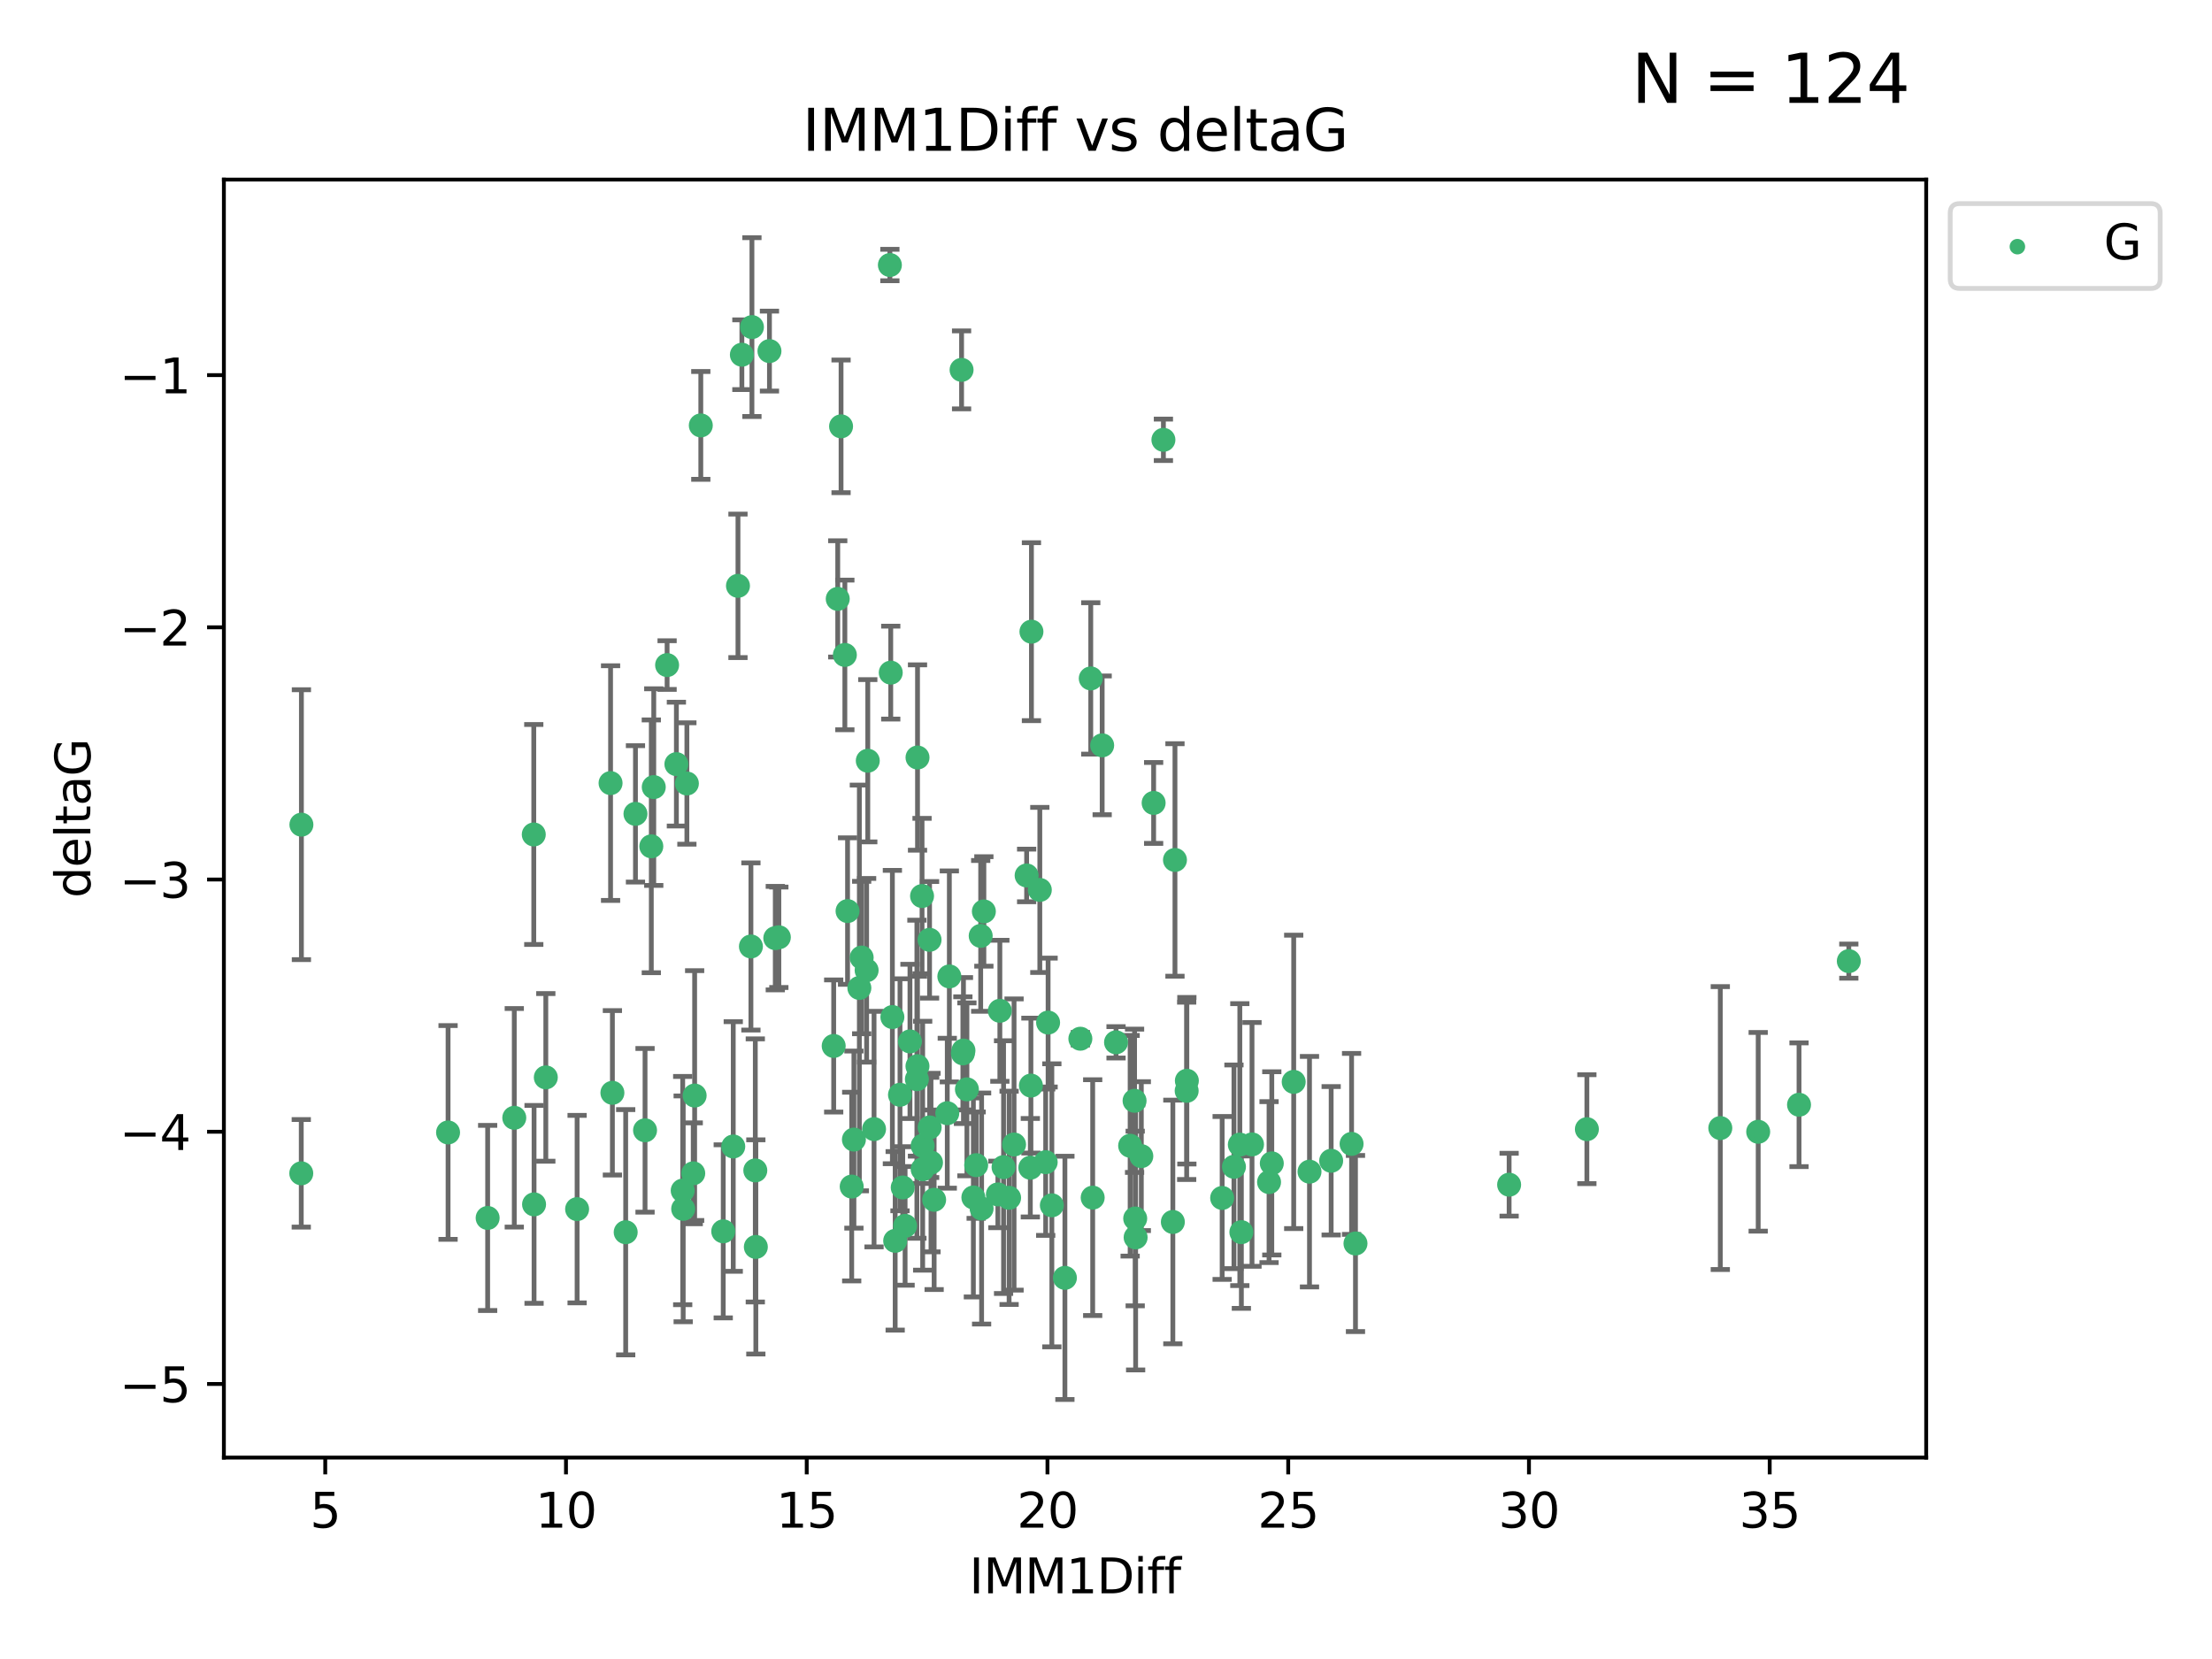 <?xml version="1.0" encoding="utf-8" standalone="no"?>
<!DOCTYPE svg PUBLIC "-//W3C//DTD SVG 1.1//EN"
  "http://www.w3.org/Graphics/SVG/1.1/DTD/svg11.dtd">
<svg xmlns:xlink="http://www.w3.org/1999/xlink" width="460.8pt" height="345.6pt" viewBox="0 0 460.8 345.6" xmlns="http://www.w3.org/2000/svg" version="1.1">
 <defs>
  <style type="text/css">*{stroke-linejoin: round; stroke-linecap: butt}</style>
 </defs>
 <g id="figure_1">
  <g id="patch_1">
   <path d="M 0 345.6 
L 460.8 345.6 
L 460.8 0 
L 0 0 
z
" style="fill: #ffffff"/>
  </g>
  <g id="axes_1">
   <g id="patch_2">
    <path d="M 46.64 303.64 
L 401.26 303.64 
L 401.26 37.411 
L 46.64 37.411 
z
" style="fill: #ffffff"/>
   </g>
   <g id="PathCollection_1">
    <defs>
     <path id="m62cb2cfada" d="M 0 1.118 
C 0.297 1.118 0.581 1 0.791 0.791 
C 1 0.581 1.118 0.297 1.118 0 
C 1.118 -0.297 1 -0.581 0.791 -0.791 
C 0.581 -1 0.297 -1.118 0 -1.118 
C -0.297 -1.118 -0.581 -1 -0.791 -0.791 
C -1 -0.581 -1.118 -0.297 -1.118 0 
C -1.118 0.297 -1 0.581 -0.791 0.791 
C -0.581 1 -0.297 1.118 0 1.118 
z
" style="stroke: #3cb371"/>
    </defs>
    <g clip-path="url(#p0d7e05732f)">
     <use xlink:href="#m62cb2cfada" x="62.759" y="244.425" style="fill: #3cb371; stroke: #3cb371"/>
     <use xlink:href="#m62cb2cfada" x="130.343" y="256.695" style="fill: #3cb371; stroke: #3cb371"/>
     <use xlink:href="#m62cb2cfada" x="120.222" y="251.881" style="fill: #3cb371; stroke: #3cb371"/>
     <use xlink:href="#m62cb2cfada" x="107.133" y="232.858" style="fill: #3cb371; stroke: #3cb371"/>
     <use xlink:href="#m62cb2cfada" x="93.341" y="235.911" style="fill: #3cb371; stroke: #3cb371"/>
     <use xlink:href="#m62cb2cfada" x="244.326" y="254.558" style="fill: #3cb371; stroke: #3cb371"/>
     <use xlink:href="#m62cb2cfada" x="264.939" y="242.351" style="fill: #3cb371; stroke: #3cb371"/>
     <use xlink:href="#m62cb2cfada" x="157.344" y="243.82" style="fill: #3cb371; stroke: #3cb371"/>
     <use xlink:href="#m62cb2cfada" x="219.12" y="251.089" style="fill: #3cb371; stroke: #3cb371"/>
     <use xlink:href="#m62cb2cfada" x="207.877" y="248.817" style="fill: #3cb371; stroke: #3cb371"/>
     <use xlink:href="#m62cb2cfada" x="144.415" y="244.425" style="fill: #3cb371; stroke: #3cb371"/>
     <use xlink:href="#m62cb2cfada" x="101.586" y="253.721" style="fill: #3cb371; stroke: #3cb371"/>
     <use xlink:href="#m62cb2cfada" x="111.255" y="250.893" style="fill: #3cb371; stroke: #3cb371"/>
     <use xlink:href="#m62cb2cfada" x="188.548" y="255.371" style="fill: #3cb371; stroke: #3cb371"/>
     <use xlink:href="#m62cb2cfada" x="281.559" y="238.295" style="fill: #3cb371; stroke: #3cb371"/>
     <use xlink:href="#m62cb2cfada" x="150.664" y="256.507" style="fill: #3cb371; stroke: #3cb371"/>
     <use xlink:href="#m62cb2cfada" x="202.771" y="249.45" style="fill: #3cb371; stroke: #3cb371"/>
     <use xlink:href="#m62cb2cfada" x="186.482" y="258.487" style="fill: #3cb371; stroke: #3cb371"/>
     <use xlink:href="#m62cb2cfada" x="269.502" y="225.376" style="fill: #3cb371; stroke: #3cb371"/>
     <use xlink:href="#m62cb2cfada" x="236.352" y="229.312" style="fill: #3cb371; stroke: #3cb371"/>
     <use xlink:href="#m62cb2cfada" x="177.886" y="237.394" style="fill: #3cb371; stroke: #3cb371"/>
     <use xlink:href="#m62cb2cfada" x="258.278" y="238.445" style="fill: #3cb371; stroke: #3cb371"/>
     <use xlink:href="#m62cb2cfada" x="182.079" y="235.214" style="fill: #3cb371; stroke: #3cb371"/>
     <use xlink:href="#m62cb2cfada" x="177.425" y="247.187" style="fill: #3cb371; stroke: #3cb371"/>
     <use xlink:href="#m62cb2cfada" x="203.353" y="242.723" style="fill: #3cb371; stroke: #3cb371"/>
     <use xlink:href="#m62cb2cfada" x="227.626" y="249.487" style="fill: #3cb371; stroke: #3cb371"/>
     <use xlink:href="#m62cb2cfada" x="277.306" y="241.81" style="fill: #3cb371; stroke: #3cb371"/>
     <use xlink:href="#m62cb2cfada" x="209.06" y="243.134" style="fill: #3cb371; stroke: #3cb371"/>
     <use xlink:href="#m62cb2cfada" x="272.792" y="244.081" style="fill: #3cb371; stroke: #3cb371"/>
     <use xlink:href="#m62cb2cfada" x="264.367" y="246.252" style="fill: #3cb371; stroke: #3cb371"/>
     <use xlink:href="#m62cb2cfada" x="244.768" y="179.144" style="fill: #3cb371; stroke: #3cb371"/>
     <use xlink:href="#m62cb2cfada" x="236.483" y="253.837" style="fill: #3cb371; stroke: #3cb371"/>
     <use xlink:href="#m62cb2cfada" x="236.573" y="257.774" style="fill: #3cb371; stroke: #3cb371"/>
     <use xlink:href="#m62cb2cfada" x="187.485" y="228.063" style="fill: #3cb371; stroke: #3cb371"/>
     <use xlink:href="#m62cb2cfada" x="254.597" y="249.556" style="fill: #3cb371; stroke: #3cb371"/>
     <use xlink:href="#m62cb2cfada" x="210.214" y="249.528" style="fill: #3cb371; stroke: #3cb371"/>
     <use xlink:href="#m62cb2cfada" x="142.319" y="251.826" style="fill: #3cb371; stroke: #3cb371"/>
     <use xlink:href="#m62cb2cfada" x="192.209" y="238.672" style="fill: #3cb371; stroke: #3cb371"/>
     <use xlink:href="#m62cb2cfada" x="173.673" y="217.895" style="fill: #3cb371; stroke: #3cb371"/>
     <use xlink:href="#m62cb2cfada" x="188.057" y="247.376" style="fill: #3cb371; stroke: #3cb371"/>
     <use xlink:href="#m62cb2cfada" x="214.637" y="243.258" style="fill: #3cb371; stroke: #3cb371"/>
     <use xlink:href="#m62cb2cfada" x="162.249" y="195.252" style="fill: #3cb371; stroke: #3cb371"/>
     <use xlink:href="#m62cb2cfada" x="204.486" y="251.76" style="fill: #3cb371; stroke: #3cb371"/>
     <use xlink:href="#m62cb2cfada" x="237.757" y="240.845" style="fill: #3cb371; stroke: #3cb371"/>
     <use xlink:href="#m62cb2cfada" x="194.597" y="249.936" style="fill: #3cb371; stroke: #3cb371"/>
     <use xlink:href="#m62cb2cfada" x="214.757" y="226.148" style="fill: #3cb371; stroke: #3cb371"/>
     <use xlink:href="#m62cb2cfada" x="221.839" y="266.202" style="fill: #3cb371; stroke: #3cb371"/>
     <use xlink:href="#m62cb2cfada" x="138.969" y="138.549" style="fill: #3cb371; stroke: #3cb371"/>
     <use xlink:href="#m62cb2cfada" x="156.642" y="68.139" style="fill: #3cb371; stroke: #3cb371"/>
     <use xlink:href="#m62cb2cfada" x="260.816" y="238.401" style="fill: #3cb371; stroke: #3cb371"/>
     <use xlink:href="#m62cb2cfada" x="214.868" y="131.59" style="fill: #3cb371; stroke: #3cb371"/>
     <use xlink:href="#m62cb2cfada" x="314.378" y="246.793" style="fill: #3cb371; stroke: #3cb371"/>
     <use xlink:href="#m62cb2cfada" x="235.43" y="238.684" style="fill: #3cb371; stroke: #3cb371"/>
     <use xlink:href="#m62cb2cfada" x="282.371" y="259.045" style="fill: #3cb371; stroke: #3cb371"/>
     <use xlink:href="#m62cb2cfada" x="258.599" y="256.68" style="fill: #3cb371; stroke: #3cb371"/>
     <use xlink:href="#m62cb2cfada" x="127.574" y="227.652" style="fill: #3cb371; stroke: #3cb371"/>
     <use xlink:href="#m62cb2cfada" x="156.431" y="197.167" style="fill: #3cb371; stroke: #3cb371"/>
     <use xlink:href="#m62cb2cfada" x="161.507" y="195.43" style="fill: #3cb371; stroke: #3cb371"/>
     <use xlink:href="#m62cb2cfada" x="175.208" y="88.817" style="fill: #3cb371; stroke: #3cb371"/>
     <use xlink:href="#m62cb2cfada" x="204.296" y="194.964" style="fill: #3cb371; stroke: #3cb371"/>
     <use xlink:href="#m62cb2cfada" x="132.379" y="169.544" style="fill: #3cb371; stroke: #3cb371"/>
     <use xlink:href="#m62cb2cfada" x="358.37" y="234.995" style="fill: #3cb371; stroke: #3cb371"/>
     <use xlink:href="#m62cb2cfada" x="200.314" y="77.051" style="fill: #3cb371; stroke: #3cb371"/>
     <use xlink:href="#m62cb2cfada" x="193.644" y="195.78" style="fill: #3cb371; stroke: #3cb371"/>
     <use xlink:href="#m62cb2cfada" x="62.789" y="171.793" style="fill: #3cb371; stroke: #3cb371"/>
     <use xlink:href="#m62cb2cfada" x="192.209" y="243.568" style="fill: #3cb371; stroke: #3cb371"/>
     <use xlink:href="#m62cb2cfada" x="197.335" y="231.905" style="fill: #3cb371; stroke: #3cb371"/>
     <use xlink:href="#m62cb2cfada" x="257.055" y="243.066" style="fill: #3cb371; stroke: #3cb371"/>
     <use xlink:href="#m62cb2cfada" x="157.455" y="259.759" style="fill: #3cb371; stroke: #3cb371"/>
     <use xlink:href="#m62cb2cfada" x="191.126" y="222.107" style="fill: #3cb371; stroke: #3cb371"/>
     <use xlink:href="#m62cb2cfada" x="374.77" y="230.138" style="fill: #3cb371; stroke: #3cb371"/>
     <use xlink:href="#m62cb2cfada" x="160.293" y="73.138" style="fill: #3cb371; stroke: #3cb371"/>
     <use xlink:href="#m62cb2cfada" x="193.664" y="234.863" style="fill: #3cb371; stroke: #3cb371"/>
     <use xlink:href="#m62cb2cfada" x="366.264" y="235.772" style="fill: #3cb371; stroke: #3cb371"/>
     <use xlink:href="#m62cb2cfada" x="174.516" y="124.76" style="fill: #3cb371; stroke: #3cb371"/>
     <use xlink:href="#m62cb2cfada" x="134.375" y="235.464" style="fill: #3cb371; stroke: #3cb371"/>
     <use xlink:href="#m62cb2cfada" x="185.379" y="55.21" style="fill: #3cb371; stroke: #3cb371"/>
     <use xlink:href="#m62cb2cfada" x="218.338" y="213.019" style="fill: #3cb371; stroke: #3cb371"/>
     <use xlink:href="#m62cb2cfada" x="200.585" y="219.435" style="fill: #3cb371; stroke: #3cb371"/>
     <use xlink:href="#m62cb2cfada" x="143.091" y="163.217" style="fill: #3cb371; stroke: #3cb371"/>
     <use xlink:href="#m62cb2cfada" x="180.534" y="202.131" style="fill: #3cb371; stroke: #3cb371"/>
     <use xlink:href="#m62cb2cfada" x="179.02" y="205.809" style="fill: #3cb371; stroke: #3cb371"/>
     <use xlink:href="#m62cb2cfada" x="127.193" y="163.134" style="fill: #3cb371; stroke: #3cb371"/>
     <use xlink:href="#m62cb2cfada" x="242.36" y="91.624" style="fill: #3cb371; stroke: #3cb371"/>
     <use xlink:href="#m62cb2cfada" x="189.561" y="216.946" style="fill: #3cb371; stroke: #3cb371"/>
     <use xlink:href="#m62cb2cfada" x="217.837" y="242.106" style="fill: #3cb371; stroke: #3cb371"/>
     <use xlink:href="#m62cb2cfada" x="330.576" y="235.225" style="fill: #3cb371; stroke: #3cb371"/>
     <use xlink:href="#m62cb2cfada" x="135.679" y="176.305" style="fill: #3cb371; stroke: #3cb371"/>
     <use xlink:href="#m62cb2cfada" x="201.427" y="226.931" style="fill: #3cb371; stroke: #3cb371"/>
     <use xlink:href="#m62cb2cfada" x="176" y="136.435" style="fill: #3cb371; stroke: #3cb371"/>
     <use xlink:href="#m62cb2cfada" x="191.006" y="224.821" style="fill: #3cb371; stroke: #3cb371"/>
     <use xlink:href="#m62cb2cfada" x="185.559" y="140.122" style="fill: #3cb371; stroke: #3cb371"/>
     <use xlink:href="#m62cb2cfada" x="192.079" y="186.66" style="fill: #3cb371; stroke: #3cb371"/>
     <use xlink:href="#m62cb2cfada" x="227.225" y="141.327" style="fill: #3cb371; stroke: #3cb371"/>
     <use xlink:href="#m62cb2cfada" x="385.141" y="200.22" style="fill: #3cb371; stroke: #3cb371"/>
     <use xlink:href="#m62cb2cfada" x="154.546" y="73.895" style="fill: #3cb371; stroke: #3cb371"/>
     <use xlink:href="#m62cb2cfada" x="180.775" y="158.476" style="fill: #3cb371; stroke: #3cb371"/>
     <use xlink:href="#m62cb2cfada" x="145.99" y="88.622" style="fill: #3cb371; stroke: #3cb371"/>
     <use xlink:href="#m62cb2cfada" x="213.865" y="182.375" style="fill: #3cb371; stroke: #3cb371"/>
     <use xlink:href="#m62cb2cfada" x="197.766" y="203.408" style="fill: #3cb371; stroke: #3cb371"/>
     <use xlink:href="#m62cb2cfada" x="176.562" y="189.795" style="fill: #3cb371; stroke: #3cb371"/>
     <use xlink:href="#m62cb2cfada" x="204.958" y="189.866" style="fill: #3cb371; stroke: #3cb371"/>
     <use xlink:href="#m62cb2cfada" x="247.205" y="227.244" style="fill: #3cb371; stroke: #3cb371"/>
     <use xlink:href="#m62cb2cfada" x="179.501" y="199.472" style="fill: #3cb371; stroke: #3cb371"/>
     <use xlink:href="#m62cb2cfada" x="185.9" y="211.869" style="fill: #3cb371; stroke: #3cb371"/>
     <use xlink:href="#m62cb2cfada" x="229.602" y="155.269" style="fill: #3cb371; stroke: #3cb371"/>
     <use xlink:href="#m62cb2cfada" x="208.288" y="210.569" style="fill: #3cb371; stroke: #3cb371"/>
     <use xlink:href="#m62cb2cfada" x="225.058" y="216.386" style="fill: #3cb371; stroke: #3cb371"/>
     <use xlink:href="#m62cb2cfada" x="211.247" y="238.422" style="fill: #3cb371; stroke: #3cb371"/>
     <use xlink:href="#m62cb2cfada" x="111.195" y="173.836" style="fill: #3cb371; stroke: #3cb371"/>
     <use xlink:href="#m62cb2cfada" x="247.245" y="225.137" style="fill: #3cb371; stroke: #3cb371"/>
     <use xlink:href="#m62cb2cfada" x="153.733" y="122.04" style="fill: #3cb371; stroke: #3cb371"/>
     <use xlink:href="#m62cb2cfada" x="232.491" y="217.134" style="fill: #3cb371; stroke: #3cb371"/>
     <use xlink:href="#m62cb2cfada" x="140.905" y="159.181" style="fill: #3cb371; stroke: #3cb371"/>
     <use xlink:href="#m62cb2cfada" x="216.613" y="185.388" style="fill: #3cb371; stroke: #3cb371"/>
     <use xlink:href="#m62cb2cfada" x="193.945" y="242.186" style="fill: #3cb371; stroke: #3cb371"/>
     <use xlink:href="#m62cb2cfada" x="144.706" y="228.223" style="fill: #3cb371; stroke: #3cb371"/>
     <use xlink:href="#m62cb2cfada" x="142.219" y="248.018" style="fill: #3cb371; stroke: #3cb371"/>
     <use xlink:href="#m62cb2cfada" x="152.75" y="238.834" style="fill: #3cb371; stroke: #3cb371"/>
     <use xlink:href="#m62cb2cfada" x="191.136" y="157.805" style="fill: #3cb371; stroke: #3cb371"/>
     <use xlink:href="#m62cb2cfada" x="200.705" y="218.851" style="fill: #3cb371; stroke: #3cb371"/>
     <use xlink:href="#m62cb2cfada" x="136.19" y="163.967" style="fill: #3cb371; stroke: #3cb371"/>
     <use xlink:href="#m62cb2cfada" x="240.324" y="167.265" style="fill: #3cb371; stroke: #3cb371"/>
     <use xlink:href="#m62cb2cfada" x="113.703" y="224.44" style="fill: #3cb371; stroke: #3cb371"/>
    </g>
   </g>
   <g id="matplotlib.axis_1">
    <g id="xtick_1">
     <g id="line2d_1">
      <defs>
       <path id="m7fd2f130c3" d="M 0 0 
L 0 3.5 
" style="stroke: #000000; stroke-width: 0.8"/>
      </defs>
      <g>
       <use xlink:href="#m7fd2f130c3" x="67.754" y="303.64" style="stroke: #000000; stroke-width: 0.8"/>
      </g>
     </g>
     <g id="text_1">
      <!-- 5 -->
      <g transform="translate(64.573 318.238)scale(0.1 -0.1)">
       <defs>
        <path id="DejaVuSans-35" d="M 691 4666 
L 3169 4666 
L 3169 4134 
L 1269 4134 
L 1269 2991 
Q 1406 3038 1543 3061 
Q 1681 3084 1819 3084 
Q 2600 3084 3056 2656 
Q 3513 2228 3513 1497 
Q 3513 744 3044 326 
Q 2575 -91 1722 -91 
Q 1428 -91 1123 -41 
Q 819 9 494 109 
L 494 744 
Q 775 591 1075 516 
Q 1375 441 1709 441 
Q 2250 441 2565 725 
Q 2881 1009 2881 1497 
Q 2881 1984 2565 2268 
Q 2250 2553 1709 2553 
Q 1456 2553 1204 2497 
Q 953 2441 691 2322 
L 691 4666 
z
" transform="scale(0.016)"/>
       </defs>
       <use xlink:href="#DejaVuSans-35"/>
      </g>
     </g>
    </g>
    <g id="xtick_2">
     <g id="line2d_2">
      <g>
       <use xlink:href="#m7fd2f130c3" x="117.905" y="303.64" style="stroke: #000000; stroke-width: 0.8"/>
      </g>
     </g>
     <g id="text_2">
      <!-- 10 -->
      <g transform="translate(111.543 318.238)scale(0.1 -0.1)">
       <defs>
        <path id="DejaVuSans-31" d="M 794 531 
L 1825 531 
L 1825 4091 
L 703 3866 
L 703 4441 
L 1819 4666 
L 2450 4666 
L 2450 531 
L 3481 531 
L 3481 0 
L 794 0 
L 794 531 
z
" transform="scale(0.016)"/>
        <path id="DejaVuSans-30" d="M 2034 4250 
Q 1547 4250 1301 3770 
Q 1056 3291 1056 2328 
Q 1056 1369 1301 889 
Q 1547 409 2034 409 
Q 2525 409 2770 889 
Q 3016 1369 3016 2328 
Q 3016 3291 2770 3770 
Q 2525 4250 2034 4250 
z
M 2034 4750 
Q 2819 4750 3233 4129 
Q 3647 3509 3647 2328 
Q 3647 1150 3233 529 
Q 2819 -91 2034 -91 
Q 1250 -91 836 529 
Q 422 1150 422 2328 
Q 422 3509 836 4129 
Q 1250 4750 2034 4750 
z
" transform="scale(0.016)"/>
       </defs>
       <use xlink:href="#DejaVuSans-31"/>
       <use xlink:href="#DejaVuSans-30" x="63.623"/>
      </g>
     </g>
    </g>
    <g id="xtick_3">
     <g id="line2d_3">
      <g>
       <use xlink:href="#m7fd2f130c3" x="168.057" y="303.64" style="stroke: #000000; stroke-width: 0.8"/>
      </g>
     </g>
     <g id="text_3">
      <!-- 15 -->
      <g transform="translate(161.694 318.238)scale(0.1 -0.1)">
       <use xlink:href="#DejaVuSans-31"/>
       <use xlink:href="#DejaVuSans-35" x="63.623"/>
      </g>
     </g>
    </g>
    <g id="xtick_4">
     <g id="line2d_4">
      <g>
       <use xlink:href="#m7fd2f130c3" x="218.208" y="303.64" style="stroke: #000000; stroke-width: 0.8"/>
      </g>
     </g>
     <g id="text_4">
      <!-- 20 -->
      <g transform="translate(211.845 318.238)scale(0.1 -0.1)">
       <defs>
        <path id="DejaVuSans-32" d="M 1228 531 
L 3431 531 
L 3431 0 
L 469 0 
L 469 531 
Q 828 903 1448 1529 
Q 2069 2156 2228 2338 
Q 2531 2678 2651 2914 
Q 2772 3150 2772 3378 
Q 2772 3750 2511 3984 
Q 2250 4219 1831 4219 
Q 1534 4219 1204 4116 
Q 875 4013 500 3803 
L 500 4441 
Q 881 4594 1212 4672 
Q 1544 4750 1819 4750 
Q 2544 4750 2975 4387 
Q 3406 4025 3406 3419 
Q 3406 3131 3298 2873 
Q 3191 2616 2906 2266 
Q 2828 2175 2409 1742 
Q 1991 1309 1228 531 
z
" transform="scale(0.016)"/>
       </defs>
       <use xlink:href="#DejaVuSans-32"/>
       <use xlink:href="#DejaVuSans-30" x="63.623"/>
      </g>
     </g>
    </g>
    <g id="xtick_5">
     <g id="line2d_5">
      <g>
       <use xlink:href="#m7fd2f130c3" x="268.359" y="303.64" style="stroke: #000000; stroke-width: 0.8"/>
      </g>
     </g>
     <g id="text_5">
      <!-- 25 -->
      <g transform="translate(261.996 318.238)scale(0.1 -0.1)">
       <use xlink:href="#DejaVuSans-32"/>
       <use xlink:href="#DejaVuSans-35" x="63.623"/>
      </g>
     </g>
    </g>
    <g id="xtick_6">
     <g id="line2d_6">
      <g>
       <use xlink:href="#m7fd2f130c3" x="318.51" y="303.64" style="stroke: #000000; stroke-width: 0.8"/>
      </g>
     </g>
     <g id="text_6">
      <!-- 30 -->
      <g transform="translate(312.148 318.238)scale(0.1 -0.1)">
       <defs>
        <path id="DejaVuSans-33" d="M 2597 2516 
Q 3050 2419 3304 2112 
Q 3559 1806 3559 1356 
Q 3559 666 3084 287 
Q 2609 -91 1734 -91 
Q 1441 -91 1130 -33 
Q 819 25 488 141 
L 488 750 
Q 750 597 1062 519 
Q 1375 441 1716 441 
Q 2309 441 2620 675 
Q 2931 909 2931 1356 
Q 2931 1769 2642 2001 
Q 2353 2234 1838 2234 
L 1294 2234 
L 1294 2753 
L 1863 2753 
Q 2328 2753 2575 2939 
Q 2822 3125 2822 3475 
Q 2822 3834 2567 4026 
Q 2313 4219 1838 4219 
Q 1578 4219 1281 4162 
Q 984 4106 628 3988 
L 628 4550 
Q 988 4650 1302 4700 
Q 1616 4750 1894 4750 
Q 2613 4750 3031 4423 
Q 3450 4097 3450 3541 
Q 3450 3153 3228 2886 
Q 3006 2619 2597 2516 
z
" transform="scale(0.016)"/>
       </defs>
       <use xlink:href="#DejaVuSans-33"/>
       <use xlink:href="#DejaVuSans-30" x="63.623"/>
      </g>
     </g>
    </g>
    <g id="xtick_7">
     <g id="line2d_7">
      <g>
       <use xlink:href="#m7fd2f130c3" x="368.661" y="303.64" style="stroke: #000000; stroke-width: 0.8"/>
      </g>
     </g>
     <g id="text_7">
      <!-- 35 -->
      <g transform="translate(362.299 318.238)scale(0.1 -0.1)">
       <use xlink:href="#DejaVuSans-33"/>
       <use xlink:href="#DejaVuSans-35" x="63.623"/>
      </g>
     </g>
    </g>
    <g id="text_8">
     <!-- IMM1Diff -->
     <g transform="translate(201.906 331.917)scale(0.1 -0.1)">
      <defs>
       <path id="DejaVuSans-49" d="M 628 4666 
L 1259 4666 
L 1259 0 
L 628 0 
L 628 4666 
z
" transform="scale(0.016)"/>
       <path id="DejaVuSans-4d" d="M 628 4666 
L 1569 4666 
L 2759 1491 
L 3956 4666 
L 4897 4666 
L 4897 0 
L 4281 0 
L 4281 4097 
L 3078 897 
L 2444 897 
L 1241 4097 
L 1241 0 
L 628 0 
L 628 4666 
z
" transform="scale(0.016)"/>
       <path id="DejaVuSans-44" d="M 1259 4147 
L 1259 519 
L 2022 519 
Q 2988 519 3436 956 
Q 3884 1394 3884 2338 
Q 3884 3275 3436 3711 
Q 2988 4147 2022 4147 
L 1259 4147 
z
M 628 4666 
L 1925 4666 
Q 3281 4666 3915 4102 
Q 4550 3538 4550 2338 
Q 4550 1131 3912 565 
Q 3275 0 1925 0 
L 628 0 
L 628 4666 
z
" transform="scale(0.016)"/>
       <path id="DejaVuSans-69" d="M 603 3500 
L 1178 3500 
L 1178 0 
L 603 0 
L 603 3500 
z
M 603 4863 
L 1178 4863 
L 1178 4134 
L 603 4134 
L 603 4863 
z
" transform="scale(0.016)"/>
       <path id="DejaVuSans-66" d="M 2375 4863 
L 2375 4384 
L 1825 4384 
Q 1516 4384 1395 4259 
Q 1275 4134 1275 3809 
L 1275 3500 
L 2222 3500 
L 2222 3053 
L 1275 3053 
L 1275 0 
L 697 0 
L 697 3053 
L 147 3053 
L 147 3500 
L 697 3500 
L 697 3744 
Q 697 4328 969 4595 
Q 1241 4863 1831 4863 
L 2375 4863 
z
" transform="scale(0.016)"/>
      </defs>
      <use xlink:href="#DejaVuSans-49"/>
      <use xlink:href="#DejaVuSans-4d" x="29.492"/>
      <use xlink:href="#DejaVuSans-4d" x="115.771"/>
      <use xlink:href="#DejaVuSans-31" x="202.051"/>
      <use xlink:href="#DejaVuSans-44" x="265.674"/>
      <use xlink:href="#DejaVuSans-69" x="342.676"/>
      <use xlink:href="#DejaVuSans-66" x="370.459"/>
      <use xlink:href="#DejaVuSans-66" x="405.664"/>
     </g>
    </g>
   </g>
   <g id="matplotlib.axis_2">
    <g id="ytick_1">
     <g id="line2d_8">
      <defs>
       <path id="m5ce24af825" d="M 0 0 
L -3.5 0 
" style="stroke: #000000; stroke-width: 0.8"/>
      </defs>
      <g>
       <use xlink:href="#m5ce24af825" x="46.64" y="288.305" style="stroke: #000000; stroke-width: 0.8"/>
      </g>
     </g>
     <g id="text_9">
      <!-- −5 -->
      <g transform="translate(24.898 292.104)scale(0.1 -0.1)">
       <defs>
        <path id="DejaVuSans-2212" d="M 678 2272 
L 4684 2272 
L 4684 1741 
L 678 1741 
L 678 2272 
z
" transform="scale(0.016)"/>
       </defs>
       <use xlink:href="#DejaVuSans-2212"/>
       <use xlink:href="#DejaVuSans-35" x="83.789"/>
      </g>
     </g>
    </g>
    <g id="ytick_2">
     <g id="line2d_9">
      <g>
       <use xlink:href="#m5ce24af825" x="46.64" y="235.764" style="stroke: #000000; stroke-width: 0.8"/>
      </g>
     </g>
     <g id="text_10">
      <!-- −4 -->
      <g transform="translate(24.898 239.563)scale(0.1 -0.1)">
       <defs>
        <path id="DejaVuSans-34" d="M 2419 4116 
L 825 1625 
L 2419 1625 
L 2419 4116 
z
M 2253 4666 
L 3047 4666 
L 3047 1625 
L 3713 1625 
L 3713 1100 
L 3047 1100 
L 3047 0 
L 2419 0 
L 2419 1100 
L 313 1100 
L 313 1709 
L 2253 4666 
z
" transform="scale(0.016)"/>
       </defs>
       <use xlink:href="#DejaVuSans-2212"/>
       <use xlink:href="#DejaVuSans-34" x="83.789"/>
      </g>
     </g>
    </g>
    <g id="ytick_3">
     <g id="line2d_10">
      <g>
       <use xlink:href="#m5ce24af825" x="46.64" y="183.223" style="stroke: #000000; stroke-width: 0.8"/>
      </g>
     </g>
     <g id="text_11">
      <!-- −3 -->
      <g transform="translate(24.898 187.022)scale(0.1 -0.1)">
       <use xlink:href="#DejaVuSans-2212"/>
       <use xlink:href="#DejaVuSans-33" x="83.789"/>
      </g>
     </g>
    </g>
    <g id="ytick_4">
     <g id="line2d_11">
      <g>
       <use xlink:href="#m5ce24af825" x="46.64" y="130.682" style="stroke: #000000; stroke-width: 0.8"/>
      </g>
     </g>
     <g id="text_12">
      <!-- −2 -->
      <g transform="translate(24.898 134.481)scale(0.1 -0.1)">
       <use xlink:href="#DejaVuSans-2212"/>
       <use xlink:href="#DejaVuSans-32" x="83.789"/>
      </g>
     </g>
    </g>
    <g id="ytick_5">
     <g id="line2d_12">
      <g>
       <use xlink:href="#m5ce24af825" x="46.64" y="78.141" style="stroke: #000000; stroke-width: 0.8"/>
      </g>
     </g>
     <g id="text_13">
      <!-- −1 -->
      <g transform="translate(24.898 81.94)scale(0.1 -0.1)">
       <use xlink:href="#DejaVuSans-2212"/>
       <use xlink:href="#DejaVuSans-31" x="83.789"/>
      </g>
     </g>
    </g>
    <g id="text_14">
     <!-- deltaG -->
     <g transform="translate(18.818 187.064)rotate(-90)scale(0.1 -0.1)">
      <defs>
       <path id="DejaVuSans-64" d="M 2906 2969 
L 2906 4863 
L 3481 4863 
L 3481 0 
L 2906 0 
L 2906 525 
Q 2725 213 2448 61 
Q 2172 -91 1784 -91 
Q 1150 -91 751 415 
Q 353 922 353 1747 
Q 353 2572 751 3078 
Q 1150 3584 1784 3584 
Q 2172 3584 2448 3432 
Q 2725 3281 2906 2969 
z
M 947 1747 
Q 947 1113 1208 752 
Q 1469 391 1925 391 
Q 2381 391 2643 752 
Q 2906 1113 2906 1747 
Q 2906 2381 2643 2742 
Q 2381 3103 1925 3103 
Q 1469 3103 1208 2742 
Q 947 2381 947 1747 
z
" transform="scale(0.016)"/>
       <path id="DejaVuSans-65" d="M 3597 1894 
L 3597 1613 
L 953 1613 
Q 991 1019 1311 708 
Q 1631 397 2203 397 
Q 2534 397 2845 478 
Q 3156 559 3463 722 
L 3463 178 
Q 3153 47 2828 -22 
Q 2503 -91 2169 -91 
Q 1331 -91 842 396 
Q 353 884 353 1716 
Q 353 2575 817 3079 
Q 1281 3584 2069 3584 
Q 2775 3584 3186 3129 
Q 3597 2675 3597 1894 
z
M 3022 2063 
Q 3016 2534 2758 2815 
Q 2500 3097 2075 3097 
Q 1594 3097 1305 2825 
Q 1016 2553 972 2059 
L 3022 2063 
z
" transform="scale(0.016)"/>
       <path id="DejaVuSans-6c" d="M 603 4863 
L 1178 4863 
L 1178 0 
L 603 0 
L 603 4863 
z
" transform="scale(0.016)"/>
       <path id="DejaVuSans-74" d="M 1172 4494 
L 1172 3500 
L 2356 3500 
L 2356 3053 
L 1172 3053 
L 1172 1153 
Q 1172 725 1289 603 
Q 1406 481 1766 481 
L 2356 481 
L 2356 0 
L 1766 0 
Q 1100 0 847 248 
Q 594 497 594 1153 
L 594 3053 
L 172 3053 
L 172 3500 
L 594 3500 
L 594 4494 
L 1172 4494 
z
" transform="scale(0.016)"/>
       <path id="DejaVuSans-61" d="M 2194 1759 
Q 1497 1759 1228 1600 
Q 959 1441 959 1056 
Q 959 750 1161 570 
Q 1363 391 1709 391 
Q 2188 391 2477 730 
Q 2766 1069 2766 1631 
L 2766 1759 
L 2194 1759 
z
M 3341 1997 
L 3341 0 
L 2766 0 
L 2766 531 
Q 2569 213 2275 61 
Q 1981 -91 1556 -91 
Q 1019 -91 701 211 
Q 384 513 384 1019 
Q 384 1609 779 1909 
Q 1175 2209 1959 2209 
L 2766 2209 
L 2766 2266 
Q 2766 2663 2505 2880 
Q 2244 3097 1772 3097 
Q 1472 3097 1187 3025 
Q 903 2953 641 2809 
L 641 3341 
Q 956 3463 1253 3523 
Q 1550 3584 1831 3584 
Q 2591 3584 2966 3190 
Q 3341 2797 3341 1997 
z
" transform="scale(0.016)"/>
       <path id="DejaVuSans-47" d="M 3809 666 
L 3809 1919 
L 2778 1919 
L 2778 2438 
L 4434 2438 
L 4434 434 
Q 4069 175 3628 42 
Q 3188 -91 2688 -91 
Q 1594 -91 976 548 
Q 359 1188 359 2328 
Q 359 3472 976 4111 
Q 1594 4750 2688 4750 
Q 3144 4750 3555 4637 
Q 3966 4525 4313 4306 
L 4313 3634 
Q 3963 3931 3569 4081 
Q 3175 4231 2741 4231 
Q 1884 4231 1454 3753 
Q 1025 3275 1025 2328 
Q 1025 1384 1454 906 
Q 1884 428 2741 428 
Q 3075 428 3337 486 
Q 3600 544 3809 666 
z
" transform="scale(0.016)"/>
      </defs>
      <use xlink:href="#DejaVuSans-64"/>
      <use xlink:href="#DejaVuSans-65" x="63.477"/>
      <use xlink:href="#DejaVuSans-6c" x="125"/>
      <use xlink:href="#DejaVuSans-74" x="152.783"/>
      <use xlink:href="#DejaVuSans-61" x="191.992"/>
      <use xlink:href="#DejaVuSans-47" x="253.271"/>
     </g>
    </g>
   </g>
   <g id="LineCollection_1">
    <path d="M 62.759 255.627 
L 62.759 233.222 
" clip-path="url(#p0d7e05732f)" style="fill: none; stroke: #696969"/>
    <path d="M 130.343 282.242 
L 130.343 231.149 
" clip-path="url(#p0d7e05732f)" style="fill: none; stroke: #696969"/>
    <path d="M 120.222 271.408 
L 120.222 232.354 
" clip-path="url(#p0d7e05732f)" style="fill: none; stroke: #696969"/>
    <path d="M 107.133 255.624 
L 107.133 210.093 
" clip-path="url(#p0d7e05732f)" style="fill: none; stroke: #696969"/>
    <path d="M 93.341 258.174 
L 93.341 213.647 
" clip-path="url(#p0d7e05732f)" style="fill: none; stroke: #696969"/>
    <path d="M 244.326 279.938 
L 244.326 229.178 
" clip-path="url(#p0d7e05732f)" style="fill: none; stroke: #696969"/>
    <path d="M 264.939 261.435 
L 264.939 223.267 
" clip-path="url(#p0d7e05732f)" style="fill: none; stroke: #696969"/>
    <path d="M 157.344 271.225 
L 157.344 216.416 
" clip-path="url(#p0d7e05732f)" style="fill: none; stroke: #696969"/>
    <path d="M 219.12 280.57 
L 219.12 221.607 
" clip-path="url(#p0d7e05732f)" style="fill: none; stroke: #696969"/>
    <path d="M 207.877 255.751 
L 207.877 241.882 
" clip-path="url(#p0d7e05732f)" style="fill: none; stroke: #696969"/>
    <path d="M 144.415 254.937 
L 144.415 233.913 
" clip-path="url(#p0d7e05732f)" style="fill: none; stroke: #696969"/>
    <path d="M 101.586 273.003 
L 101.586 234.438 
" clip-path="url(#p0d7e05732f)" style="fill: none; stroke: #696969"/>
    <path d="M 111.255 271.505 
L 111.255 230.282 
" clip-path="url(#p0d7e05732f)" style="fill: none; stroke: #696969"/>
    <path d="M 188.548 267.729 
L 188.548 243.012 
" clip-path="url(#p0d7e05732f)" style="fill: none; stroke: #696969"/>
    <path d="M 281.559 257.146 
L 281.559 219.444 
" clip-path="url(#p0d7e05732f)" style="fill: none; stroke: #696969"/>
    <path d="M 150.664 274.537 
L 150.664 238.476 
" clip-path="url(#p0d7e05732f)" style="fill: none; stroke: #696969"/>
    <path d="M 202.771 270.178 
L 202.771 228.721 
" clip-path="url(#p0d7e05732f)" style="fill: none; stroke: #696969"/>
    <path d="M 186.482 277.081 
L 186.482 239.893 
" clip-path="url(#p0d7e05732f)" style="fill: none; stroke: #696969"/>
    <path d="M 269.502 255.936 
L 269.502 194.815 
" clip-path="url(#p0d7e05732f)" style="fill: none; stroke: #696969"/>
    <path d="M 236.352 244.235 
L 236.352 214.389 
" clip-path="url(#p0d7e05732f)" style="fill: none; stroke: #696969"/>
    <path d="M 177.886 255.838 
L 177.886 218.95 
" clip-path="url(#p0d7e05732f)" style="fill: none; stroke: #696969"/>
    <path d="M 258.278 267.808 
L 258.278 209.081 
" clip-path="url(#p0d7e05732f)" style="fill: none; stroke: #696969"/>
    <path d="M 182.079 259.751 
L 182.079 210.678 
" clip-path="url(#p0d7e05732f)" style="fill: none; stroke: #696969"/>
    <path d="M 177.425 266.841 
L 177.425 227.533 
" clip-path="url(#p0d7e05732f)" style="fill: none; stroke: #696969"/>
    <path d="M 203.353 253.801 
L 203.353 231.644 
" clip-path="url(#p0d7e05732f)" style="fill: none; stroke: #696969"/>
    <path d="M 227.626 274.048 
L 227.626 224.927 
" clip-path="url(#p0d7e05732f)" style="fill: none; stroke: #696969"/>
    <path d="M 277.306 257.271 
L 277.306 226.349 
" clip-path="url(#p0d7e05732f)" style="fill: none; stroke: #696969"/>
    <path d="M 209.06 269.461 
L 209.06 216.808 
" clip-path="url(#p0d7e05732f)" style="fill: none; stroke: #696969"/>
    <path d="M 272.792 268.088 
L 272.792 220.074 
" clip-path="url(#p0d7e05732f)" style="fill: none; stroke: #696969"/>
    <path d="M 264.367 263.015 
L 264.367 229.489 
" clip-path="url(#p0d7e05732f)" style="fill: none; stroke: #696969"/>
    <path d="M 244.768 203.359 
L 244.768 154.929 
" clip-path="url(#p0d7e05732f)" style="fill: none; stroke: #696969"/>
    <path d="M 236.483 272.025 
L 236.483 235.648 
" clip-path="url(#p0d7e05732f)" style="fill: none; stroke: #696969"/>
    <path d="M 236.573 285.384 
L 236.573 230.164 
" clip-path="url(#p0d7e05732f)" style="fill: none; stroke: #696969"/>
    <path d="M 187.485 252.228 
L 187.485 203.898 
" clip-path="url(#p0d7e05732f)" style="fill: none; stroke: #696969"/>
    <path d="M 254.597 266.523 
L 254.597 232.589 
" clip-path="url(#p0d7e05732f)" style="fill: none; stroke: #696969"/>
    <path d="M 210.214 271.741 
L 210.214 227.314 
" clip-path="url(#p0d7e05732f)" style="fill: none; stroke: #696969"/>
    <path d="M 142.319 275.345 
L 142.319 228.307 
" clip-path="url(#p0d7e05732f)" style="fill: none; stroke: #696969"/>
    <path d="M 192.209 264.599 
L 192.209 212.746 
" clip-path="url(#p0d7e05732f)" style="fill: none; stroke: #696969"/>
    <path d="M 173.673 231.66 
L 173.673 204.131 
" clip-path="url(#p0d7e05732f)" style="fill: none; stroke: #696969"/>
    <path d="M 188.057 255.872 
L 188.057 238.88 
" clip-path="url(#p0d7e05732f)" style="fill: none; stroke: #696969"/>
    <path d="M 214.637 253.515 
L 214.637 233.002 
" clip-path="url(#p0d7e05732f)" style="fill: none; stroke: #696969"/>
    <path d="M 162.249 205.714 
L 162.249 184.79 
" clip-path="url(#p0d7e05732f)" style="fill: none; stroke: #696969"/>
    <path d="M 204.486 275.826 
L 204.486 227.693 
" clip-path="url(#p0d7e05732f)" style="fill: none; stroke: #696969"/>
    <path d="M 237.757 256.352 
L 237.757 225.339 
" clip-path="url(#p0d7e05732f)" style="fill: none; stroke: #696969"/>
    <path d="M 194.597 268.638 
L 194.597 231.234 
" clip-path="url(#p0d7e05732f)" style="fill: none; stroke: #696969"/>
    <path d="M 214.757 240.202 
L 214.757 212.093 
" clip-path="url(#p0d7e05732f)" style="fill: none; stroke: #696969"/>
    <path d="M 221.839 291.539 
L 221.839 240.865 
" clip-path="url(#p0d7e05732f)" style="fill: none; stroke: #696969"/>
    <path d="M 138.969 143.615 
L 138.969 133.482 
" clip-path="url(#p0d7e05732f)" style="fill: none; stroke: #696969"/>
    <path d="M 156.642 86.766 
L 156.642 49.513 
" clip-path="url(#p0d7e05732f)" style="fill: none; stroke: #696969"/>
    <path d="M 260.816 263.792 
L 260.816 213.01 
" clip-path="url(#p0d7e05732f)" style="fill: none; stroke: #696969"/>
    <path d="M 214.868 150.124 
L 214.868 113.056 
" clip-path="url(#p0d7e05732f)" style="fill: none; stroke: #696969"/>
    <path d="M 314.378 253.335 
L 314.378 240.251 
" clip-path="url(#p0d7e05732f)" style="fill: none; stroke: #696969"/>
    <path d="M 235.43 261.667 
L 235.43 215.702 
" clip-path="url(#p0d7e05732f)" style="fill: none; stroke: #696969"/>
    <path d="M 282.371 277.389 
L 282.371 240.702 
" clip-path="url(#p0d7e05732f)" style="fill: none; stroke: #696969"/>
    <path d="M 258.599 272.553 
L 258.599 240.808 
" clip-path="url(#p0d7e05732f)" style="fill: none; stroke: #696969"/>
    <path d="M 127.574 244.777 
L 127.574 210.527 
" clip-path="url(#p0d7e05732f)" style="fill: none; stroke: #696969"/>
    <path d="M 156.431 214.582 
L 156.431 179.751 
" clip-path="url(#p0d7e05732f)" style="fill: none; stroke: #696969"/>
    <path d="M 161.507 206.207 
L 161.507 184.653 
" clip-path="url(#p0d7e05732f)" style="fill: none; stroke: #696969"/>
    <path d="M 175.208 102.635 
L 175.208 75 
" clip-path="url(#p0d7e05732f)" style="fill: none; stroke: #696969"/>
    <path d="M 204.296 210.67 
L 204.296 179.258 
" clip-path="url(#p0d7e05732f)" style="fill: none; stroke: #696969"/>
    <path d="M 132.379 183.752 
L 132.379 155.336 
" clip-path="url(#p0d7e05732f)" style="fill: none; stroke: #696969"/>
    <path d="M 358.37 264.461 
L 358.37 205.53 
" clip-path="url(#p0d7e05732f)" style="fill: none; stroke: #696969"/>
    <path d="M 200.314 85.17 
L 200.314 68.932 
" clip-path="url(#p0d7e05732f)" style="fill: none; stroke: #696969"/>
    <path d="M 193.644 207.924 
L 193.644 183.635 
" clip-path="url(#p0d7e05732f)" style="fill: none; stroke: #696969"/>
    <path d="M 62.789 199.904 
L 62.789 143.682 
" clip-path="url(#p0d7e05732f)" style="fill: none; stroke: #696969"/>
    <path d="M 192.209 246.544 
L 192.209 240.593 
" clip-path="url(#p0d7e05732f)" style="fill: none; stroke: #696969"/>
    <path d="M 197.335 247.516 
L 197.335 216.294 
" clip-path="url(#p0d7e05732f)" style="fill: none; stroke: #696969"/>
    <path d="M 257.055 264.277 
L 257.055 221.855 
" clip-path="url(#p0d7e05732f)" style="fill: none; stroke: #696969"/>
    <path d="M 157.455 282.067 
L 157.455 237.45 
" clip-path="url(#p0d7e05732f)" style="fill: none; stroke: #696969"/>
    <path d="M 191.126 240.845 
L 191.126 203.369 
" clip-path="url(#p0d7e05732f)" style="fill: none; stroke: #696969"/>
    <path d="M 374.77 243.023 
L 374.77 217.253 
" clip-path="url(#p0d7e05732f)" style="fill: none; stroke: #696969"/>
    <path d="M 160.293 81.461 
L 160.293 64.814 
" clip-path="url(#p0d7e05732f)" style="fill: none; stroke: #696969"/>
    <path d="M 193.664 245.3 
L 193.664 224.427 
" clip-path="url(#p0d7e05732f)" style="fill: none; stroke: #696969"/>
    <path d="M 366.264 256.466 
L 366.264 215.079 
" clip-path="url(#p0d7e05732f)" style="fill: none; stroke: #696969"/>
    <path d="M 174.516 136.867 
L 174.516 112.652 
" clip-path="url(#p0d7e05732f)" style="fill: none; stroke: #696969"/>
    <path d="M 134.375 252.508 
L 134.375 218.42 
" clip-path="url(#p0d7e05732f)" style="fill: none; stroke: #696969"/>
    <path d="M 185.379 58.486 
L 185.379 51.933 
" clip-path="url(#p0d7e05732f)" style="fill: none; stroke: #696969"/>
    <path d="M 218.338 226.443 
L 218.338 199.594 
" clip-path="url(#p0d7e05732f)" style="fill: none; stroke: #696969"/>
    <path d="M 200.585 231.219 
L 200.585 207.652 
" clip-path="url(#p0d7e05732f)" style="fill: none; stroke: #696969"/>
    <path d="M 143.091 175.863 
L 143.091 150.571 
" clip-path="url(#p0d7e05732f)" style="fill: none; stroke: #696969"/>
    <path d="M 180.534 221.258 
L 180.534 183.003 
" clip-path="url(#p0d7e05732f)" style="fill: none; stroke: #696969"/>
    <path d="M 179.02 248.069 
L 179.02 163.55 
" clip-path="url(#p0d7e05732f)" style="fill: none; stroke: #696969"/>
    <path d="M 127.193 187.577 
L 127.193 138.691 
" clip-path="url(#p0d7e05732f)" style="fill: none; stroke: #696969"/>
    <path d="M 242.36 95.942 
L 242.36 87.306 
" clip-path="url(#p0d7e05732f)" style="fill: none; stroke: #696969"/>
    <path d="M 189.561 233.011 
L 189.561 200.881 
" clip-path="url(#p0d7e05732f)" style="fill: none; stroke: #696969"/>
    <path d="M 217.837 257.353 
L 217.837 226.859 
" clip-path="url(#p0d7e05732f)" style="fill: none; stroke: #696969"/>
    <path d="M 330.576 246.57 
L 330.576 223.88 
" clip-path="url(#p0d7e05732f)" style="fill: none; stroke: #696969"/>
    <path d="M 135.679 202.636 
L 135.679 149.973 
" clip-path="url(#p0d7e05732f)" style="fill: none; stroke: #696969"/>
    <path d="M 201.427 244.944 
L 201.427 208.919 
" clip-path="url(#p0d7e05732f)" style="fill: none; stroke: #696969"/>
    <path d="M 176 152.024 
L 176 120.846 
" clip-path="url(#p0d7e05732f)" style="fill: none; stroke: #696969"/>
    <path d="M 191.006 257.949 
L 191.006 191.694 
" clip-path="url(#p0d7e05732f)" style="fill: none; stroke: #696969"/>
    <path d="M 185.559 149.798 
L 185.559 130.446 
" clip-path="url(#p0d7e05732f)" style="fill: none; stroke: #696969"/>
    <path d="M 192.079 202.842 
L 192.079 170.478 
" clip-path="url(#p0d7e05732f)" style="fill: none; stroke: #696969"/>
    <path d="M 227.225 157.095 
L 227.225 125.56 
" clip-path="url(#p0d7e05732f)" style="fill: none; stroke: #696969"/>
    <path d="M 385.141 203.777 
L 385.141 196.663 
" clip-path="url(#p0d7e05732f)" style="fill: none; stroke: #696969"/>
    <path d="M 154.546 81.159 
L 154.546 66.631 
" clip-path="url(#p0d7e05732f)" style="fill: none; stroke: #696969"/>
    <path d="M 180.775 175.38 
L 180.775 141.572 
" clip-path="url(#p0d7e05732f)" style="fill: none; stroke: #696969"/>
    <path d="M 145.99 99.853 
L 145.99 77.391 
" clip-path="url(#p0d7e05732f)" style="fill: none; stroke: #696969"/>
    <path d="M 213.865 187.855 
L 213.865 176.895 
" clip-path="url(#p0d7e05732f)" style="fill: none; stroke: #696969"/>
    <path d="M 197.766 225.382 
L 197.766 181.433 
" clip-path="url(#p0d7e05732f)" style="fill: none; stroke: #696969"/>
    <path d="M 176.562 205.053 
L 176.562 174.536 
" clip-path="url(#p0d7e05732f)" style="fill: none; stroke: #696969"/>
    <path d="M 204.958 201.271 
L 204.958 178.461 
" clip-path="url(#p0d7e05732f)" style="fill: none; stroke: #696969"/>
    <path d="M 247.205 245.712 
L 247.205 208.775 
" clip-path="url(#p0d7e05732f)" style="fill: none; stroke: #696969"/>
    <path d="M 179.501 215.347 
L 179.501 183.597 
" clip-path="url(#p0d7e05732f)" style="fill: none; stroke: #696969"/>
    <path d="M 185.9 242.427 
L 185.9 181.312 
" clip-path="url(#p0d7e05732f)" style="fill: none; stroke: #696969"/>
    <path d="M 229.602 169.723 
L 229.602 140.815 
" clip-path="url(#p0d7e05732f)" style="fill: none; stroke: #696969"/>
    <path d="M 208.288 225.261 
L 208.288 195.877 
" clip-path="url(#p0d7e05732f)" style="fill: none; stroke: #696969"/>
    <path d="M 225.058 217.697 
L 225.058 215.074 
" clip-path="url(#p0d7e05732f)" style="fill: none; stroke: #696969"/>
    <path d="M 211.247 268.756 
L 211.247 208.088 
" clip-path="url(#p0d7e05732f)" style="fill: none; stroke: #696969"/>
    <path d="M 111.195 196.746 
L 111.195 150.927 
" clip-path="url(#p0d7e05732f)" style="fill: none; stroke: #696969"/>
    <path d="M 247.245 242.488 
L 247.245 207.787 
" clip-path="url(#p0d7e05732f)" style="fill: none; stroke: #696969"/>
    <path d="M 153.733 136.987 
L 153.733 107.092 
" clip-path="url(#p0d7e05732f)" style="fill: none; stroke: #696969"/>
    <path d="M 232.491 220.404 
L 232.491 213.863 
" clip-path="url(#p0d7e05732f)" style="fill: none; stroke: #696969"/>
    <path d="M 140.905 172.077 
L 140.905 146.285 
" clip-path="url(#p0d7e05732f)" style="fill: none; stroke: #696969"/>
    <path d="M 216.613 202.586 
L 216.613 168.19 
" clip-path="url(#p0d7e05732f)" style="fill: none; stroke: #696969"/>
    <path d="M 193.945 260.78 
L 193.945 223.592 
" clip-path="url(#p0d7e05732f)" style="fill: none; stroke: #696969"/>
    <path d="M 144.706 254.242 
L 144.706 202.204 
" clip-path="url(#p0d7e05732f)" style="fill: none; stroke: #696969"/>
    <path d="M 142.219 271.795 
L 142.219 224.242 
" clip-path="url(#p0d7e05732f)" style="fill: none; stroke: #696969"/>
    <path d="M 152.75 264.836 
L 152.75 212.832 
" clip-path="url(#p0d7e05732f)" style="fill: none; stroke: #696969"/>
    <path d="M 191.136 177.111 
L 191.136 138.499 
" clip-path="url(#p0d7e05732f)" style="fill: none; stroke: #696969"/>
    <path d="M 200.705 234.057 
L 200.705 203.645 
" clip-path="url(#p0d7e05732f)" style="fill: none; stroke: #696969"/>
    <path d="M 136.19 184.446 
L 136.19 143.487 
" clip-path="url(#p0d7e05732f)" style="fill: none; stroke: #696969"/>
    <path d="M 240.324 175.693 
L 240.324 158.837 
" clip-path="url(#p0d7e05732f)" style="fill: none; stroke: #696969"/>
    <path d="M 113.703 241.9 
L 113.703 206.979 
" clip-path="url(#p0d7e05732f)" style="fill: none; stroke: #696969"/>
   </g>
   <g id="line2d_13">
    <defs>
     <path id="m0a73d30da1" d="M 2 0 
L -2 -0 
" style="stroke: #696969"/>
    </defs>
    <g clip-path="url(#p0d7e05732f)">
     <use xlink:href="#m0a73d30da1" x="62.759" y="255.627" style="fill: #696969; stroke: #696969"/>
     <use xlink:href="#m0a73d30da1" x="130.343" y="282.242" style="fill: #696969; stroke: #696969"/>
     <use xlink:href="#m0a73d30da1" x="120.222" y="271.408" style="fill: #696969; stroke: #696969"/>
     <use xlink:href="#m0a73d30da1" x="107.133" y="255.624" style="fill: #696969; stroke: #696969"/>
     <use xlink:href="#m0a73d30da1" x="93.341" y="258.174" style="fill: #696969; stroke: #696969"/>
     <use xlink:href="#m0a73d30da1" x="244.326" y="279.938" style="fill: #696969; stroke: #696969"/>
     <use xlink:href="#m0a73d30da1" x="264.939" y="261.435" style="fill: #696969; stroke: #696969"/>
     <use xlink:href="#m0a73d30da1" x="157.344" y="271.225" style="fill: #696969; stroke: #696969"/>
     <use xlink:href="#m0a73d30da1" x="219.12" y="280.57" style="fill: #696969; stroke: #696969"/>
     <use xlink:href="#m0a73d30da1" x="207.877" y="255.751" style="fill: #696969; stroke: #696969"/>
     <use xlink:href="#m0a73d30da1" x="144.415" y="254.937" style="fill: #696969; stroke: #696969"/>
     <use xlink:href="#m0a73d30da1" x="101.586" y="273.003" style="fill: #696969; stroke: #696969"/>
     <use xlink:href="#m0a73d30da1" x="111.255" y="271.505" style="fill: #696969; stroke: #696969"/>
     <use xlink:href="#m0a73d30da1" x="188.548" y="267.729" style="fill: #696969; stroke: #696969"/>
     <use xlink:href="#m0a73d30da1" x="281.559" y="257.146" style="fill: #696969; stroke: #696969"/>
     <use xlink:href="#m0a73d30da1" x="150.664" y="274.537" style="fill: #696969; stroke: #696969"/>
     <use xlink:href="#m0a73d30da1" x="202.771" y="270.178" style="fill: #696969; stroke: #696969"/>
     <use xlink:href="#m0a73d30da1" x="186.482" y="277.081" style="fill: #696969; stroke: #696969"/>
     <use xlink:href="#m0a73d30da1" x="269.502" y="255.936" style="fill: #696969; stroke: #696969"/>
     <use xlink:href="#m0a73d30da1" x="236.352" y="244.235" style="fill: #696969; stroke: #696969"/>
     <use xlink:href="#m0a73d30da1" x="177.886" y="255.838" style="fill: #696969; stroke: #696969"/>
     <use xlink:href="#m0a73d30da1" x="258.278" y="267.808" style="fill: #696969; stroke: #696969"/>
     <use xlink:href="#m0a73d30da1" x="182.079" y="259.751" style="fill: #696969; stroke: #696969"/>
     <use xlink:href="#m0a73d30da1" x="177.425" y="266.841" style="fill: #696969; stroke: #696969"/>
     <use xlink:href="#m0a73d30da1" x="203.353" y="253.801" style="fill: #696969; stroke: #696969"/>
     <use xlink:href="#m0a73d30da1" x="227.626" y="274.048" style="fill: #696969; stroke: #696969"/>
     <use xlink:href="#m0a73d30da1" x="277.306" y="257.271" style="fill: #696969; stroke: #696969"/>
     <use xlink:href="#m0a73d30da1" x="209.06" y="269.461" style="fill: #696969; stroke: #696969"/>
     <use xlink:href="#m0a73d30da1" x="272.792" y="268.088" style="fill: #696969; stroke: #696969"/>
     <use xlink:href="#m0a73d30da1" x="264.367" y="263.015" style="fill: #696969; stroke: #696969"/>
     <use xlink:href="#m0a73d30da1" x="244.768" y="203.359" style="fill: #696969; stroke: #696969"/>
     <use xlink:href="#m0a73d30da1" x="236.483" y="272.025" style="fill: #696969; stroke: #696969"/>
     <use xlink:href="#m0a73d30da1" x="236.573" y="285.384" style="fill: #696969; stroke: #696969"/>
     <use xlink:href="#m0a73d30da1" x="187.485" y="252.228" style="fill: #696969; stroke: #696969"/>
     <use xlink:href="#m0a73d30da1" x="254.597" y="266.523" style="fill: #696969; stroke: #696969"/>
     <use xlink:href="#m0a73d30da1" x="210.214" y="271.741" style="fill: #696969; stroke: #696969"/>
     <use xlink:href="#m0a73d30da1" x="142.319" y="275.345" style="fill: #696969; stroke: #696969"/>
     <use xlink:href="#m0a73d30da1" x="192.209" y="264.599" style="fill: #696969; stroke: #696969"/>
     <use xlink:href="#m0a73d30da1" x="173.673" y="231.66" style="fill: #696969; stroke: #696969"/>
     <use xlink:href="#m0a73d30da1" x="188.057" y="255.872" style="fill: #696969; stroke: #696969"/>
     <use xlink:href="#m0a73d30da1" x="214.637" y="253.515" style="fill: #696969; stroke: #696969"/>
     <use xlink:href="#m0a73d30da1" x="162.249" y="205.714" style="fill: #696969; stroke: #696969"/>
     <use xlink:href="#m0a73d30da1" x="204.486" y="275.826" style="fill: #696969; stroke: #696969"/>
     <use xlink:href="#m0a73d30da1" x="237.757" y="256.352" style="fill: #696969; stroke: #696969"/>
     <use xlink:href="#m0a73d30da1" x="194.597" y="268.638" style="fill: #696969; stroke: #696969"/>
     <use xlink:href="#m0a73d30da1" x="214.757" y="240.202" style="fill: #696969; stroke: #696969"/>
     <use xlink:href="#m0a73d30da1" x="221.839" y="291.539" style="fill: #696969; stroke: #696969"/>
     <use xlink:href="#m0a73d30da1" x="138.969" y="143.615" style="fill: #696969; stroke: #696969"/>
     <use xlink:href="#m0a73d30da1" x="156.642" y="86.766" style="fill: #696969; stroke: #696969"/>
     <use xlink:href="#m0a73d30da1" x="260.816" y="263.792" style="fill: #696969; stroke: #696969"/>
     <use xlink:href="#m0a73d30da1" x="214.868" y="150.124" style="fill: #696969; stroke: #696969"/>
     <use xlink:href="#m0a73d30da1" x="314.378" y="253.335" style="fill: #696969; stroke: #696969"/>
     <use xlink:href="#m0a73d30da1" x="235.43" y="261.667" style="fill: #696969; stroke: #696969"/>
     <use xlink:href="#m0a73d30da1" x="282.371" y="277.389" style="fill: #696969; stroke: #696969"/>
     <use xlink:href="#m0a73d30da1" x="258.599" y="272.553" style="fill: #696969; stroke: #696969"/>
     <use xlink:href="#m0a73d30da1" x="127.574" y="244.777" style="fill: #696969; stroke: #696969"/>
     <use xlink:href="#m0a73d30da1" x="156.431" y="214.582" style="fill: #696969; stroke: #696969"/>
     <use xlink:href="#m0a73d30da1" x="161.507" y="206.207" style="fill: #696969; stroke: #696969"/>
     <use xlink:href="#m0a73d30da1" x="175.208" y="102.635" style="fill: #696969; stroke: #696969"/>
     <use xlink:href="#m0a73d30da1" x="204.296" y="210.67" style="fill: #696969; stroke: #696969"/>
     <use xlink:href="#m0a73d30da1" x="132.379" y="183.752" style="fill: #696969; stroke: #696969"/>
     <use xlink:href="#m0a73d30da1" x="358.37" y="264.461" style="fill: #696969; stroke: #696969"/>
     <use xlink:href="#m0a73d30da1" x="200.314" y="85.17" style="fill: #696969; stroke: #696969"/>
     <use xlink:href="#m0a73d30da1" x="193.644" y="207.924" style="fill: #696969; stroke: #696969"/>
     <use xlink:href="#m0a73d30da1" x="62.789" y="199.904" style="fill: #696969; stroke: #696969"/>
     <use xlink:href="#m0a73d30da1" x="192.209" y="246.544" style="fill: #696969; stroke: #696969"/>
     <use xlink:href="#m0a73d30da1" x="197.335" y="247.516" style="fill: #696969; stroke: #696969"/>
     <use xlink:href="#m0a73d30da1" x="257.055" y="264.277" style="fill: #696969; stroke: #696969"/>
     <use xlink:href="#m0a73d30da1" x="157.455" y="282.067" style="fill: #696969; stroke: #696969"/>
     <use xlink:href="#m0a73d30da1" x="191.126" y="240.845" style="fill: #696969; stroke: #696969"/>
     <use xlink:href="#m0a73d30da1" x="374.77" y="243.023" style="fill: #696969; stroke: #696969"/>
     <use xlink:href="#m0a73d30da1" x="160.293" y="81.461" style="fill: #696969; stroke: #696969"/>
     <use xlink:href="#m0a73d30da1" x="193.664" y="245.3" style="fill: #696969; stroke: #696969"/>
     <use xlink:href="#m0a73d30da1" x="366.264" y="256.466" style="fill: #696969; stroke: #696969"/>
     <use xlink:href="#m0a73d30da1" x="174.516" y="136.867" style="fill: #696969; stroke: #696969"/>
     <use xlink:href="#m0a73d30da1" x="134.375" y="252.508" style="fill: #696969; stroke: #696969"/>
     <use xlink:href="#m0a73d30da1" x="185.379" y="58.486" style="fill: #696969; stroke: #696969"/>
     <use xlink:href="#m0a73d30da1" x="218.338" y="226.443" style="fill: #696969; stroke: #696969"/>
     <use xlink:href="#m0a73d30da1" x="200.585" y="231.219" style="fill: #696969; stroke: #696969"/>
     <use xlink:href="#m0a73d30da1" x="143.091" y="175.863" style="fill: #696969; stroke: #696969"/>
     <use xlink:href="#m0a73d30da1" x="180.534" y="221.258" style="fill: #696969; stroke: #696969"/>
     <use xlink:href="#m0a73d30da1" x="179.02" y="248.069" style="fill: #696969; stroke: #696969"/>
     <use xlink:href="#m0a73d30da1" x="127.193" y="187.577" style="fill: #696969; stroke: #696969"/>
     <use xlink:href="#m0a73d30da1" x="242.36" y="95.942" style="fill: #696969; stroke: #696969"/>
     <use xlink:href="#m0a73d30da1" x="189.561" y="233.011" style="fill: #696969; stroke: #696969"/>
     <use xlink:href="#m0a73d30da1" x="217.837" y="257.353" style="fill: #696969; stroke: #696969"/>
     <use xlink:href="#m0a73d30da1" x="330.576" y="246.57" style="fill: #696969; stroke: #696969"/>
     <use xlink:href="#m0a73d30da1" x="135.679" y="202.636" style="fill: #696969; stroke: #696969"/>
     <use xlink:href="#m0a73d30da1" x="201.427" y="244.944" style="fill: #696969; stroke: #696969"/>
     <use xlink:href="#m0a73d30da1" x="176" y="152.024" style="fill: #696969; stroke: #696969"/>
     <use xlink:href="#m0a73d30da1" x="191.006" y="257.949" style="fill: #696969; stroke: #696969"/>
     <use xlink:href="#m0a73d30da1" x="185.559" y="149.798" style="fill: #696969; stroke: #696969"/>
     <use xlink:href="#m0a73d30da1" x="192.079" y="202.842" style="fill: #696969; stroke: #696969"/>
     <use xlink:href="#m0a73d30da1" x="227.225" y="157.095" style="fill: #696969; stroke: #696969"/>
     <use xlink:href="#m0a73d30da1" x="385.141" y="203.777" style="fill: #696969; stroke: #696969"/>
     <use xlink:href="#m0a73d30da1" x="154.546" y="81.159" style="fill: #696969; stroke: #696969"/>
     <use xlink:href="#m0a73d30da1" x="180.775" y="175.38" style="fill: #696969; stroke: #696969"/>
     <use xlink:href="#m0a73d30da1" x="145.99" y="99.853" style="fill: #696969; stroke: #696969"/>
     <use xlink:href="#m0a73d30da1" x="213.865" y="187.855" style="fill: #696969; stroke: #696969"/>
     <use xlink:href="#m0a73d30da1" x="197.766" y="225.382" style="fill: #696969; stroke: #696969"/>
     <use xlink:href="#m0a73d30da1" x="176.562" y="205.053" style="fill: #696969; stroke: #696969"/>
     <use xlink:href="#m0a73d30da1" x="204.958" y="201.271" style="fill: #696969; stroke: #696969"/>
     <use xlink:href="#m0a73d30da1" x="247.205" y="245.712" style="fill: #696969; stroke: #696969"/>
     <use xlink:href="#m0a73d30da1" x="179.501" y="215.347" style="fill: #696969; stroke: #696969"/>
     <use xlink:href="#m0a73d30da1" x="185.9" y="242.427" style="fill: #696969; stroke: #696969"/>
     <use xlink:href="#m0a73d30da1" x="229.602" y="169.723" style="fill: #696969; stroke: #696969"/>
     <use xlink:href="#m0a73d30da1" x="208.288" y="225.261" style="fill: #696969; stroke: #696969"/>
     <use xlink:href="#m0a73d30da1" x="225.058" y="217.697" style="fill: #696969; stroke: #696969"/>
     <use xlink:href="#m0a73d30da1" x="211.247" y="268.756" style="fill: #696969; stroke: #696969"/>
     <use xlink:href="#m0a73d30da1" x="111.195" y="196.746" style="fill: #696969; stroke: #696969"/>
     <use xlink:href="#m0a73d30da1" x="247.245" y="242.488" style="fill: #696969; stroke: #696969"/>
     <use xlink:href="#m0a73d30da1" x="153.733" y="136.987" style="fill: #696969; stroke: #696969"/>
     <use xlink:href="#m0a73d30da1" x="232.491" y="220.404" style="fill: #696969; stroke: #696969"/>
     <use xlink:href="#m0a73d30da1" x="140.905" y="172.077" style="fill: #696969; stroke: #696969"/>
     <use xlink:href="#m0a73d30da1" x="216.613" y="202.586" style="fill: #696969; stroke: #696969"/>
     <use xlink:href="#m0a73d30da1" x="193.945" y="260.78" style="fill: #696969; stroke: #696969"/>
     <use xlink:href="#m0a73d30da1" x="144.706" y="254.242" style="fill: #696969; stroke: #696969"/>
     <use xlink:href="#m0a73d30da1" x="142.219" y="271.795" style="fill: #696969; stroke: #696969"/>
     <use xlink:href="#m0a73d30da1" x="152.75" y="264.836" style="fill: #696969; stroke: #696969"/>
     <use xlink:href="#m0a73d30da1" x="191.136" y="177.111" style="fill: #696969; stroke: #696969"/>
     <use xlink:href="#m0a73d30da1" x="200.705" y="234.057" style="fill: #696969; stroke: #696969"/>
     <use xlink:href="#m0a73d30da1" x="136.19" y="184.446" style="fill: #696969; stroke: #696969"/>
     <use xlink:href="#m0a73d30da1" x="240.324" y="175.693" style="fill: #696969; stroke: #696969"/>
     <use xlink:href="#m0a73d30da1" x="113.703" y="241.9" style="fill: #696969; stroke: #696969"/>
    </g>
   </g>
   <g id="line2d_14">
    <g clip-path="url(#p0d7e05732f)">
     <use xlink:href="#m0a73d30da1" x="62.759" y="233.222" style="fill: #696969; stroke: #696969"/>
     <use xlink:href="#m0a73d30da1" x="130.343" y="231.149" style="fill: #696969; stroke: #696969"/>
     <use xlink:href="#m0a73d30da1" x="120.222" y="232.354" style="fill: #696969; stroke: #696969"/>
     <use xlink:href="#m0a73d30da1" x="107.133" y="210.093" style="fill: #696969; stroke: #696969"/>
     <use xlink:href="#m0a73d30da1" x="93.341" y="213.647" style="fill: #696969; stroke: #696969"/>
     <use xlink:href="#m0a73d30da1" x="244.326" y="229.178" style="fill: #696969; stroke: #696969"/>
     <use xlink:href="#m0a73d30da1" x="264.939" y="223.267" style="fill: #696969; stroke: #696969"/>
     <use xlink:href="#m0a73d30da1" x="157.344" y="216.416" style="fill: #696969; stroke: #696969"/>
     <use xlink:href="#m0a73d30da1" x="219.12" y="221.607" style="fill: #696969; stroke: #696969"/>
     <use xlink:href="#m0a73d30da1" x="207.877" y="241.882" style="fill: #696969; stroke: #696969"/>
     <use xlink:href="#m0a73d30da1" x="144.415" y="233.913" style="fill: #696969; stroke: #696969"/>
     <use xlink:href="#m0a73d30da1" x="101.586" y="234.438" style="fill: #696969; stroke: #696969"/>
     <use xlink:href="#m0a73d30da1" x="111.255" y="230.282" style="fill: #696969; stroke: #696969"/>
     <use xlink:href="#m0a73d30da1" x="188.548" y="243.012" style="fill: #696969; stroke: #696969"/>
     <use xlink:href="#m0a73d30da1" x="281.559" y="219.444" style="fill: #696969; stroke: #696969"/>
     <use xlink:href="#m0a73d30da1" x="150.664" y="238.476" style="fill: #696969; stroke: #696969"/>
     <use xlink:href="#m0a73d30da1" x="202.771" y="228.721" style="fill: #696969; stroke: #696969"/>
     <use xlink:href="#m0a73d30da1" x="186.482" y="239.893" style="fill: #696969; stroke: #696969"/>
     <use xlink:href="#m0a73d30da1" x="269.502" y="194.815" style="fill: #696969; stroke: #696969"/>
     <use xlink:href="#m0a73d30da1" x="236.352" y="214.389" style="fill: #696969; stroke: #696969"/>
     <use xlink:href="#m0a73d30da1" x="177.886" y="218.95" style="fill: #696969; stroke: #696969"/>
     <use xlink:href="#m0a73d30da1" x="258.278" y="209.081" style="fill: #696969; stroke: #696969"/>
     <use xlink:href="#m0a73d30da1" x="182.079" y="210.678" style="fill: #696969; stroke: #696969"/>
     <use xlink:href="#m0a73d30da1" x="177.425" y="227.533" style="fill: #696969; stroke: #696969"/>
     <use xlink:href="#m0a73d30da1" x="203.353" y="231.644" style="fill: #696969; stroke: #696969"/>
     <use xlink:href="#m0a73d30da1" x="227.626" y="224.927" style="fill: #696969; stroke: #696969"/>
     <use xlink:href="#m0a73d30da1" x="277.306" y="226.349" style="fill: #696969; stroke: #696969"/>
     <use xlink:href="#m0a73d30da1" x="209.06" y="216.808" style="fill: #696969; stroke: #696969"/>
     <use xlink:href="#m0a73d30da1" x="272.792" y="220.074" style="fill: #696969; stroke: #696969"/>
     <use xlink:href="#m0a73d30da1" x="264.367" y="229.489" style="fill: #696969; stroke: #696969"/>
     <use xlink:href="#m0a73d30da1" x="244.768" y="154.929" style="fill: #696969; stroke: #696969"/>
     <use xlink:href="#m0a73d30da1" x="236.483" y="235.648" style="fill: #696969; stroke: #696969"/>
     <use xlink:href="#m0a73d30da1" x="236.573" y="230.164" style="fill: #696969; stroke: #696969"/>
     <use xlink:href="#m0a73d30da1" x="187.485" y="203.898" style="fill: #696969; stroke: #696969"/>
     <use xlink:href="#m0a73d30da1" x="254.597" y="232.589" style="fill: #696969; stroke: #696969"/>
     <use xlink:href="#m0a73d30da1" x="210.214" y="227.314" style="fill: #696969; stroke: #696969"/>
     <use xlink:href="#m0a73d30da1" x="142.319" y="228.307" style="fill: #696969; stroke: #696969"/>
     <use xlink:href="#m0a73d30da1" x="192.209" y="212.746" style="fill: #696969; stroke: #696969"/>
     <use xlink:href="#m0a73d30da1" x="173.673" y="204.131" style="fill: #696969; stroke: #696969"/>
     <use xlink:href="#m0a73d30da1" x="188.057" y="238.88" style="fill: #696969; stroke: #696969"/>
     <use xlink:href="#m0a73d30da1" x="214.637" y="233.002" style="fill: #696969; stroke: #696969"/>
     <use xlink:href="#m0a73d30da1" x="162.249" y="184.79" style="fill: #696969; stroke: #696969"/>
     <use xlink:href="#m0a73d30da1" x="204.486" y="227.693" style="fill: #696969; stroke: #696969"/>
     <use xlink:href="#m0a73d30da1" x="237.757" y="225.339" style="fill: #696969; stroke: #696969"/>
     <use xlink:href="#m0a73d30da1" x="194.597" y="231.234" style="fill: #696969; stroke: #696969"/>
     <use xlink:href="#m0a73d30da1" x="214.757" y="212.093" style="fill: #696969; stroke: #696969"/>
     <use xlink:href="#m0a73d30da1" x="221.839" y="240.865" style="fill: #696969; stroke: #696969"/>
     <use xlink:href="#m0a73d30da1" x="138.969" y="133.482" style="fill: #696969; stroke: #696969"/>
     <use xlink:href="#m0a73d30da1" x="156.642" y="49.513" style="fill: #696969; stroke: #696969"/>
     <use xlink:href="#m0a73d30da1" x="260.816" y="213.01" style="fill: #696969; stroke: #696969"/>
     <use xlink:href="#m0a73d30da1" x="214.868" y="113.056" style="fill: #696969; stroke: #696969"/>
     <use xlink:href="#m0a73d30da1" x="314.378" y="240.251" style="fill: #696969; stroke: #696969"/>
     <use xlink:href="#m0a73d30da1" x="235.43" y="215.702" style="fill: #696969; stroke: #696969"/>
     <use xlink:href="#m0a73d30da1" x="282.371" y="240.702" style="fill: #696969; stroke: #696969"/>
     <use xlink:href="#m0a73d30da1" x="258.599" y="240.808" style="fill: #696969; stroke: #696969"/>
     <use xlink:href="#m0a73d30da1" x="127.574" y="210.527" style="fill: #696969; stroke: #696969"/>
     <use xlink:href="#m0a73d30da1" x="156.431" y="179.751" style="fill: #696969; stroke: #696969"/>
     <use xlink:href="#m0a73d30da1" x="161.507" y="184.653" style="fill: #696969; stroke: #696969"/>
     <use xlink:href="#m0a73d30da1" x="175.208" y="75" style="fill: #696969; stroke: #696969"/>
     <use xlink:href="#m0a73d30da1" x="204.296" y="179.258" style="fill: #696969; stroke: #696969"/>
     <use xlink:href="#m0a73d30da1" x="132.379" y="155.336" style="fill: #696969; stroke: #696969"/>
     <use xlink:href="#m0a73d30da1" x="358.37" y="205.53" style="fill: #696969; stroke: #696969"/>
     <use xlink:href="#m0a73d30da1" x="200.314" y="68.932" style="fill: #696969; stroke: #696969"/>
     <use xlink:href="#m0a73d30da1" x="193.644" y="183.635" style="fill: #696969; stroke: #696969"/>
     <use xlink:href="#m0a73d30da1" x="62.789" y="143.682" style="fill: #696969; stroke: #696969"/>
     <use xlink:href="#m0a73d30da1" x="192.209" y="240.593" style="fill: #696969; stroke: #696969"/>
     <use xlink:href="#m0a73d30da1" x="197.335" y="216.294" style="fill: #696969; stroke: #696969"/>
     <use xlink:href="#m0a73d30da1" x="257.055" y="221.855" style="fill: #696969; stroke: #696969"/>
     <use xlink:href="#m0a73d30da1" x="157.455" y="237.45" style="fill: #696969; stroke: #696969"/>
     <use xlink:href="#m0a73d30da1" x="191.126" y="203.369" style="fill: #696969; stroke: #696969"/>
     <use xlink:href="#m0a73d30da1" x="374.77" y="217.253" style="fill: #696969; stroke: #696969"/>
     <use xlink:href="#m0a73d30da1" x="160.293" y="64.814" style="fill: #696969; stroke: #696969"/>
     <use xlink:href="#m0a73d30da1" x="193.664" y="224.427" style="fill: #696969; stroke: #696969"/>
     <use xlink:href="#m0a73d30da1" x="366.264" y="215.079" style="fill: #696969; stroke: #696969"/>
     <use xlink:href="#m0a73d30da1" x="174.516" y="112.652" style="fill: #696969; stroke: #696969"/>
     <use xlink:href="#m0a73d30da1" x="134.375" y="218.42" style="fill: #696969; stroke: #696969"/>
     <use xlink:href="#m0a73d30da1" x="185.379" y="51.933" style="fill: #696969; stroke: #696969"/>
     <use xlink:href="#m0a73d30da1" x="218.338" y="199.594" style="fill: #696969; stroke: #696969"/>
     <use xlink:href="#m0a73d30da1" x="200.585" y="207.652" style="fill: #696969; stroke: #696969"/>
     <use xlink:href="#m0a73d30da1" x="143.091" y="150.571" style="fill: #696969; stroke: #696969"/>
     <use xlink:href="#m0a73d30da1" x="180.534" y="183.003" style="fill: #696969; stroke: #696969"/>
     <use xlink:href="#m0a73d30da1" x="179.02" y="163.55" style="fill: #696969; stroke: #696969"/>
     <use xlink:href="#m0a73d30da1" x="127.193" y="138.691" style="fill: #696969; stroke: #696969"/>
     <use xlink:href="#m0a73d30da1" x="242.36" y="87.306" style="fill: #696969; stroke: #696969"/>
     <use xlink:href="#m0a73d30da1" x="189.561" y="200.881" style="fill: #696969; stroke: #696969"/>
     <use xlink:href="#m0a73d30da1" x="217.837" y="226.859" style="fill: #696969; stroke: #696969"/>
     <use xlink:href="#m0a73d30da1" x="330.576" y="223.88" style="fill: #696969; stroke: #696969"/>
     <use xlink:href="#m0a73d30da1" x="135.679" y="149.973" style="fill: #696969; stroke: #696969"/>
     <use xlink:href="#m0a73d30da1" x="201.427" y="208.919" style="fill: #696969; stroke: #696969"/>
     <use xlink:href="#m0a73d30da1" x="176" y="120.846" style="fill: #696969; stroke: #696969"/>
     <use xlink:href="#m0a73d30da1" x="191.006" y="191.694" style="fill: #696969; stroke: #696969"/>
     <use xlink:href="#m0a73d30da1" x="185.559" y="130.446" style="fill: #696969; stroke: #696969"/>
     <use xlink:href="#m0a73d30da1" x="192.079" y="170.478" style="fill: #696969; stroke: #696969"/>
     <use xlink:href="#m0a73d30da1" x="227.225" y="125.56" style="fill: #696969; stroke: #696969"/>
     <use xlink:href="#m0a73d30da1" x="385.141" y="196.663" style="fill: #696969; stroke: #696969"/>
     <use xlink:href="#m0a73d30da1" x="154.546" y="66.631" style="fill: #696969; stroke: #696969"/>
     <use xlink:href="#m0a73d30da1" x="180.775" y="141.572" style="fill: #696969; stroke: #696969"/>
     <use xlink:href="#m0a73d30da1" x="145.99" y="77.391" style="fill: #696969; stroke: #696969"/>
     <use xlink:href="#m0a73d30da1" x="213.865" y="176.895" style="fill: #696969; stroke: #696969"/>
     <use xlink:href="#m0a73d30da1" x="197.766" y="181.433" style="fill: #696969; stroke: #696969"/>
     <use xlink:href="#m0a73d30da1" x="176.562" y="174.536" style="fill: #696969; stroke: #696969"/>
     <use xlink:href="#m0a73d30da1" x="204.958" y="178.461" style="fill: #696969; stroke: #696969"/>
     <use xlink:href="#m0a73d30da1" x="247.205" y="208.775" style="fill: #696969; stroke: #696969"/>
     <use xlink:href="#m0a73d30da1" x="179.501" y="183.597" style="fill: #696969; stroke: #696969"/>
     <use xlink:href="#m0a73d30da1" x="185.9" y="181.312" style="fill: #696969; stroke: #696969"/>
     <use xlink:href="#m0a73d30da1" x="229.602" y="140.815" style="fill: #696969; stroke: #696969"/>
     <use xlink:href="#m0a73d30da1" x="208.288" y="195.877" style="fill: #696969; stroke: #696969"/>
     <use xlink:href="#m0a73d30da1" x="225.058" y="215.074" style="fill: #696969; stroke: #696969"/>
     <use xlink:href="#m0a73d30da1" x="211.247" y="208.088" style="fill: #696969; stroke: #696969"/>
     <use xlink:href="#m0a73d30da1" x="111.195" y="150.927" style="fill: #696969; stroke: #696969"/>
     <use xlink:href="#m0a73d30da1" x="247.245" y="207.787" style="fill: #696969; stroke: #696969"/>
     <use xlink:href="#m0a73d30da1" x="153.733" y="107.092" style="fill: #696969; stroke: #696969"/>
     <use xlink:href="#m0a73d30da1" x="232.491" y="213.863" style="fill: #696969; stroke: #696969"/>
     <use xlink:href="#m0a73d30da1" x="140.905" y="146.285" style="fill: #696969; stroke: #696969"/>
     <use xlink:href="#m0a73d30da1" x="216.613" y="168.19" style="fill: #696969; stroke: #696969"/>
     <use xlink:href="#m0a73d30da1" x="193.945" y="223.592" style="fill: #696969; stroke: #696969"/>
     <use xlink:href="#m0a73d30da1" x="144.706" y="202.204" style="fill: #696969; stroke: #696969"/>
     <use xlink:href="#m0a73d30da1" x="142.219" y="224.242" style="fill: #696969; stroke: #696969"/>
     <use xlink:href="#m0a73d30da1" x="152.75" y="212.832" style="fill: #696969; stroke: #696969"/>
     <use xlink:href="#m0a73d30da1" x="191.136" y="138.499" style="fill: #696969; stroke: #696969"/>
     <use xlink:href="#m0a73d30da1" x="200.705" y="203.645" style="fill: #696969; stroke: #696969"/>
     <use xlink:href="#m0a73d30da1" x="136.19" y="143.487" style="fill: #696969; stroke: #696969"/>
     <use xlink:href="#m0a73d30da1" x="240.324" y="158.837" style="fill: #696969; stroke: #696969"/>
     <use xlink:href="#m0a73d30da1" x="113.703" y="206.979" style="fill: #696969; stroke: #696969"/>
    </g>
   </g>
   <g id="line2d_15">
    <defs>
     <path id="mfcec661b64" d="M 0 2 
C 0.53 2 1.039 1.789 1.414 1.414 
C 1.789 1.039 2 0.53 2 0 
C 2 -0.53 1.789 -1.039 1.414 -1.414 
C 1.039 -1.789 0.53 -2 0 -2 
C -0.53 -2 -1.039 -1.789 -1.414 -1.414 
C -1.789 -1.039 -2 -0.53 -2 0 
C -2 0.53 -1.789 1.039 -1.414 1.414 
C -1.039 1.789 -0.53 2 0 2 
z
" style="stroke: #3cb371"/>
    </defs>
    <g clip-path="url(#p0d7e05732f)">
     <use xlink:href="#mfcec661b64" x="62.759" y="244.425" style="fill: #3cb371; stroke: #3cb371"/>
     <use xlink:href="#mfcec661b64" x="130.343" y="256.695" style="fill: #3cb371; stroke: #3cb371"/>
     <use xlink:href="#mfcec661b64" x="120.222" y="251.881" style="fill: #3cb371; stroke: #3cb371"/>
     <use xlink:href="#mfcec661b64" x="107.133" y="232.858" style="fill: #3cb371; stroke: #3cb371"/>
     <use xlink:href="#mfcec661b64" x="93.341" y="235.911" style="fill: #3cb371; stroke: #3cb371"/>
     <use xlink:href="#mfcec661b64" x="244.326" y="254.558" style="fill: #3cb371; stroke: #3cb371"/>
     <use xlink:href="#mfcec661b64" x="264.939" y="242.351" style="fill: #3cb371; stroke: #3cb371"/>
     <use xlink:href="#mfcec661b64" x="157.344" y="243.82" style="fill: #3cb371; stroke: #3cb371"/>
     <use xlink:href="#mfcec661b64" x="219.12" y="251.089" style="fill: #3cb371; stroke: #3cb371"/>
     <use xlink:href="#mfcec661b64" x="207.877" y="248.817" style="fill: #3cb371; stroke: #3cb371"/>
     <use xlink:href="#mfcec661b64" x="144.415" y="244.425" style="fill: #3cb371; stroke: #3cb371"/>
     <use xlink:href="#mfcec661b64" x="101.586" y="253.721" style="fill: #3cb371; stroke: #3cb371"/>
     <use xlink:href="#mfcec661b64" x="111.255" y="250.893" style="fill: #3cb371; stroke: #3cb371"/>
     <use xlink:href="#mfcec661b64" x="188.548" y="255.371" style="fill: #3cb371; stroke: #3cb371"/>
     <use xlink:href="#mfcec661b64" x="281.559" y="238.295" style="fill: #3cb371; stroke: #3cb371"/>
     <use xlink:href="#mfcec661b64" x="150.664" y="256.507" style="fill: #3cb371; stroke: #3cb371"/>
     <use xlink:href="#mfcec661b64" x="202.771" y="249.45" style="fill: #3cb371; stroke: #3cb371"/>
     <use xlink:href="#mfcec661b64" x="186.482" y="258.487" style="fill: #3cb371; stroke: #3cb371"/>
     <use xlink:href="#mfcec661b64" x="269.502" y="225.376" style="fill: #3cb371; stroke: #3cb371"/>
     <use xlink:href="#mfcec661b64" x="236.352" y="229.312" style="fill: #3cb371; stroke: #3cb371"/>
     <use xlink:href="#mfcec661b64" x="177.886" y="237.394" style="fill: #3cb371; stroke: #3cb371"/>
     <use xlink:href="#mfcec661b64" x="258.278" y="238.445" style="fill: #3cb371; stroke: #3cb371"/>
     <use xlink:href="#mfcec661b64" x="182.079" y="235.214" style="fill: #3cb371; stroke: #3cb371"/>
     <use xlink:href="#mfcec661b64" x="177.425" y="247.187" style="fill: #3cb371; stroke: #3cb371"/>
     <use xlink:href="#mfcec661b64" x="203.353" y="242.723" style="fill: #3cb371; stroke: #3cb371"/>
     <use xlink:href="#mfcec661b64" x="227.626" y="249.487" style="fill: #3cb371; stroke: #3cb371"/>
     <use xlink:href="#mfcec661b64" x="277.306" y="241.81" style="fill: #3cb371; stroke: #3cb371"/>
     <use xlink:href="#mfcec661b64" x="209.06" y="243.134" style="fill: #3cb371; stroke: #3cb371"/>
     <use xlink:href="#mfcec661b64" x="272.792" y="244.081" style="fill: #3cb371; stroke: #3cb371"/>
     <use xlink:href="#mfcec661b64" x="264.367" y="246.252" style="fill: #3cb371; stroke: #3cb371"/>
     <use xlink:href="#mfcec661b64" x="244.768" y="179.144" style="fill: #3cb371; stroke: #3cb371"/>
     <use xlink:href="#mfcec661b64" x="236.483" y="253.837" style="fill: #3cb371; stroke: #3cb371"/>
     <use xlink:href="#mfcec661b64" x="236.573" y="257.774" style="fill: #3cb371; stroke: #3cb371"/>
     <use xlink:href="#mfcec661b64" x="187.485" y="228.063" style="fill: #3cb371; stroke: #3cb371"/>
     <use xlink:href="#mfcec661b64" x="254.597" y="249.556" style="fill: #3cb371; stroke: #3cb371"/>
     <use xlink:href="#mfcec661b64" x="210.214" y="249.528" style="fill: #3cb371; stroke: #3cb371"/>
     <use xlink:href="#mfcec661b64" x="142.319" y="251.826" style="fill: #3cb371; stroke: #3cb371"/>
     <use xlink:href="#mfcec661b64" x="192.209" y="238.672" style="fill: #3cb371; stroke: #3cb371"/>
     <use xlink:href="#mfcec661b64" x="173.673" y="217.895" style="fill: #3cb371; stroke: #3cb371"/>
     <use xlink:href="#mfcec661b64" x="188.057" y="247.376" style="fill: #3cb371; stroke: #3cb371"/>
     <use xlink:href="#mfcec661b64" x="214.637" y="243.258" style="fill: #3cb371; stroke: #3cb371"/>
     <use xlink:href="#mfcec661b64" x="162.249" y="195.252" style="fill: #3cb371; stroke: #3cb371"/>
     <use xlink:href="#mfcec661b64" x="204.486" y="251.76" style="fill: #3cb371; stroke: #3cb371"/>
     <use xlink:href="#mfcec661b64" x="237.757" y="240.845" style="fill: #3cb371; stroke: #3cb371"/>
     <use xlink:href="#mfcec661b64" x="194.597" y="249.936" style="fill: #3cb371; stroke: #3cb371"/>
     <use xlink:href="#mfcec661b64" x="214.757" y="226.148" style="fill: #3cb371; stroke: #3cb371"/>
     <use xlink:href="#mfcec661b64" x="221.839" y="266.202" style="fill: #3cb371; stroke: #3cb371"/>
     <use xlink:href="#mfcec661b64" x="138.969" y="138.549" style="fill: #3cb371; stroke: #3cb371"/>
     <use xlink:href="#mfcec661b64" x="156.642" y="68.139" style="fill: #3cb371; stroke: #3cb371"/>
     <use xlink:href="#mfcec661b64" x="260.816" y="238.401" style="fill: #3cb371; stroke: #3cb371"/>
     <use xlink:href="#mfcec661b64" x="214.868" y="131.59" style="fill: #3cb371; stroke: #3cb371"/>
     <use xlink:href="#mfcec661b64" x="314.378" y="246.793" style="fill: #3cb371; stroke: #3cb371"/>
     <use xlink:href="#mfcec661b64" x="235.43" y="238.684" style="fill: #3cb371; stroke: #3cb371"/>
     <use xlink:href="#mfcec661b64" x="282.371" y="259.045" style="fill: #3cb371; stroke: #3cb371"/>
     <use xlink:href="#mfcec661b64" x="258.599" y="256.68" style="fill: #3cb371; stroke: #3cb371"/>
     <use xlink:href="#mfcec661b64" x="127.574" y="227.652" style="fill: #3cb371; stroke: #3cb371"/>
     <use xlink:href="#mfcec661b64" x="156.431" y="197.167" style="fill: #3cb371; stroke: #3cb371"/>
     <use xlink:href="#mfcec661b64" x="161.507" y="195.43" style="fill: #3cb371; stroke: #3cb371"/>
     <use xlink:href="#mfcec661b64" x="175.208" y="88.817" style="fill: #3cb371; stroke: #3cb371"/>
     <use xlink:href="#mfcec661b64" x="204.296" y="194.964" style="fill: #3cb371; stroke: #3cb371"/>
     <use xlink:href="#mfcec661b64" x="132.379" y="169.544" style="fill: #3cb371; stroke: #3cb371"/>
     <use xlink:href="#mfcec661b64" x="358.37" y="234.995" style="fill: #3cb371; stroke: #3cb371"/>
     <use xlink:href="#mfcec661b64" x="200.314" y="77.051" style="fill: #3cb371; stroke: #3cb371"/>
     <use xlink:href="#mfcec661b64" x="193.644" y="195.78" style="fill: #3cb371; stroke: #3cb371"/>
     <use xlink:href="#mfcec661b64" x="62.789" y="171.793" style="fill: #3cb371; stroke: #3cb371"/>
     <use xlink:href="#mfcec661b64" x="192.209" y="243.568" style="fill: #3cb371; stroke: #3cb371"/>
     <use xlink:href="#mfcec661b64" x="197.335" y="231.905" style="fill: #3cb371; stroke: #3cb371"/>
     <use xlink:href="#mfcec661b64" x="257.055" y="243.066" style="fill: #3cb371; stroke: #3cb371"/>
     <use xlink:href="#mfcec661b64" x="157.455" y="259.759" style="fill: #3cb371; stroke: #3cb371"/>
     <use xlink:href="#mfcec661b64" x="191.126" y="222.107" style="fill: #3cb371; stroke: #3cb371"/>
     <use xlink:href="#mfcec661b64" x="374.77" y="230.138" style="fill: #3cb371; stroke: #3cb371"/>
     <use xlink:href="#mfcec661b64" x="160.293" y="73.138" style="fill: #3cb371; stroke: #3cb371"/>
     <use xlink:href="#mfcec661b64" x="193.664" y="234.863" style="fill: #3cb371; stroke: #3cb371"/>
     <use xlink:href="#mfcec661b64" x="366.264" y="235.772" style="fill: #3cb371; stroke: #3cb371"/>
     <use xlink:href="#mfcec661b64" x="174.516" y="124.76" style="fill: #3cb371; stroke: #3cb371"/>
     <use xlink:href="#mfcec661b64" x="134.375" y="235.464" style="fill: #3cb371; stroke: #3cb371"/>
     <use xlink:href="#mfcec661b64" x="185.379" y="55.21" style="fill: #3cb371; stroke: #3cb371"/>
     <use xlink:href="#mfcec661b64" x="218.338" y="213.019" style="fill: #3cb371; stroke: #3cb371"/>
     <use xlink:href="#mfcec661b64" x="200.585" y="219.435" style="fill: #3cb371; stroke: #3cb371"/>
     <use xlink:href="#mfcec661b64" x="143.091" y="163.217" style="fill: #3cb371; stroke: #3cb371"/>
     <use xlink:href="#mfcec661b64" x="180.534" y="202.131" style="fill: #3cb371; stroke: #3cb371"/>
     <use xlink:href="#mfcec661b64" x="179.02" y="205.809" style="fill: #3cb371; stroke: #3cb371"/>
     <use xlink:href="#mfcec661b64" x="127.193" y="163.134" style="fill: #3cb371; stroke: #3cb371"/>
     <use xlink:href="#mfcec661b64" x="242.36" y="91.624" style="fill: #3cb371; stroke: #3cb371"/>
     <use xlink:href="#mfcec661b64" x="189.561" y="216.946" style="fill: #3cb371; stroke: #3cb371"/>
     <use xlink:href="#mfcec661b64" x="217.837" y="242.106" style="fill: #3cb371; stroke: #3cb371"/>
     <use xlink:href="#mfcec661b64" x="330.576" y="235.225" style="fill: #3cb371; stroke: #3cb371"/>
     <use xlink:href="#mfcec661b64" x="135.679" y="176.305" style="fill: #3cb371; stroke: #3cb371"/>
     <use xlink:href="#mfcec661b64" x="201.427" y="226.931" style="fill: #3cb371; stroke: #3cb371"/>
     <use xlink:href="#mfcec661b64" x="176" y="136.435" style="fill: #3cb371; stroke: #3cb371"/>
     <use xlink:href="#mfcec661b64" x="191.006" y="224.821" style="fill: #3cb371; stroke: #3cb371"/>
     <use xlink:href="#mfcec661b64" x="185.559" y="140.122" style="fill: #3cb371; stroke: #3cb371"/>
     <use xlink:href="#mfcec661b64" x="192.079" y="186.66" style="fill: #3cb371; stroke: #3cb371"/>
     <use xlink:href="#mfcec661b64" x="227.225" y="141.327" style="fill: #3cb371; stroke: #3cb371"/>
     <use xlink:href="#mfcec661b64" x="385.141" y="200.22" style="fill: #3cb371; stroke: #3cb371"/>
     <use xlink:href="#mfcec661b64" x="154.546" y="73.895" style="fill: #3cb371; stroke: #3cb371"/>
     <use xlink:href="#mfcec661b64" x="180.775" y="158.476" style="fill: #3cb371; stroke: #3cb371"/>
     <use xlink:href="#mfcec661b64" x="145.99" y="88.622" style="fill: #3cb371; stroke: #3cb371"/>
     <use xlink:href="#mfcec661b64" x="213.865" y="182.375" style="fill: #3cb371; stroke: #3cb371"/>
     <use xlink:href="#mfcec661b64" x="197.766" y="203.408" style="fill: #3cb371; stroke: #3cb371"/>
     <use xlink:href="#mfcec661b64" x="176.562" y="189.795" style="fill: #3cb371; stroke: #3cb371"/>
     <use xlink:href="#mfcec661b64" x="204.958" y="189.866" style="fill: #3cb371; stroke: #3cb371"/>
     <use xlink:href="#mfcec661b64" x="247.205" y="227.244" style="fill: #3cb371; stroke: #3cb371"/>
     <use xlink:href="#mfcec661b64" x="179.501" y="199.472" style="fill: #3cb371; stroke: #3cb371"/>
     <use xlink:href="#mfcec661b64" x="185.9" y="211.869" style="fill: #3cb371; stroke: #3cb371"/>
     <use xlink:href="#mfcec661b64" x="229.602" y="155.269" style="fill: #3cb371; stroke: #3cb371"/>
     <use xlink:href="#mfcec661b64" x="208.288" y="210.569" style="fill: #3cb371; stroke: #3cb371"/>
     <use xlink:href="#mfcec661b64" x="225.058" y="216.386" style="fill: #3cb371; stroke: #3cb371"/>
     <use xlink:href="#mfcec661b64" x="211.247" y="238.422" style="fill: #3cb371; stroke: #3cb371"/>
     <use xlink:href="#mfcec661b64" x="111.195" y="173.836" style="fill: #3cb371; stroke: #3cb371"/>
     <use xlink:href="#mfcec661b64" x="247.245" y="225.137" style="fill: #3cb371; stroke: #3cb371"/>
     <use xlink:href="#mfcec661b64" x="153.733" y="122.04" style="fill: #3cb371; stroke: #3cb371"/>
     <use xlink:href="#mfcec661b64" x="232.491" y="217.134" style="fill: #3cb371; stroke: #3cb371"/>
     <use xlink:href="#mfcec661b64" x="140.905" y="159.181" style="fill: #3cb371; stroke: #3cb371"/>
     <use xlink:href="#mfcec661b64" x="216.613" y="185.388" style="fill: #3cb371; stroke: #3cb371"/>
     <use xlink:href="#mfcec661b64" x="193.945" y="242.186" style="fill: #3cb371; stroke: #3cb371"/>
     <use xlink:href="#mfcec661b64" x="144.706" y="228.223" style="fill: #3cb371; stroke: #3cb371"/>
     <use xlink:href="#mfcec661b64" x="142.219" y="248.018" style="fill: #3cb371; stroke: #3cb371"/>
     <use xlink:href="#mfcec661b64" x="152.75" y="238.834" style="fill: #3cb371; stroke: #3cb371"/>
     <use xlink:href="#mfcec661b64" x="191.136" y="157.805" style="fill: #3cb371; stroke: #3cb371"/>
     <use xlink:href="#mfcec661b64" x="200.705" y="218.851" style="fill: #3cb371; stroke: #3cb371"/>
     <use xlink:href="#mfcec661b64" x="136.19" y="163.967" style="fill: #3cb371; stroke: #3cb371"/>
     <use xlink:href="#mfcec661b64" x="240.324" y="167.265" style="fill: #3cb371; stroke: #3cb371"/>
     <use xlink:href="#mfcec661b64" x="113.703" y="224.44" style="fill: #3cb371; stroke: #3cb371"/>
    </g>
   </g>
   <g id="patch_3">
    <path d="M 46.64 303.64 
L 46.64 37.411 
" style="fill: none; stroke: #000000; stroke-width: 0.8; stroke-linejoin: miter; stroke-linecap: square"/>
   </g>
   <g id="patch_4">
    <path d="M 401.26 303.64 
L 401.26 37.411 
" style="fill: none; stroke: #000000; stroke-width: 0.8; stroke-linejoin: miter; stroke-linecap: square"/>
   </g>
   <g id="patch_5">
    <path d="M 46.64 303.64 
L 401.26 303.64 
" style="fill: none; stroke: #000000; stroke-width: 0.8; stroke-linejoin: miter; stroke-linecap: square"/>
   </g>
   <g id="patch_6">
    <path d="M 46.64 37.411 
L 401.26 37.411 
" style="fill: none; stroke: #000000; stroke-width: 0.8; stroke-linejoin: miter; stroke-linecap: square"/>
   </g>
   <g id="text_15">
    <!-- N = 124 -->
    <g transform="translate(339.887 21.426)scale(0.14 -0.14)">
     <defs>
      <path id="DejaVuSans-4e" d="M 628 4666 
L 1478 4666 
L 3547 763 
L 3547 4666 
L 4159 4666 
L 4159 0 
L 3309 0 
L 1241 3903 
L 1241 0 
L 628 0 
L 628 4666 
z
" transform="scale(0.016)"/>
      <path id="DejaVuSans-20" transform="scale(0.016)"/>
      <path id="DejaVuSans-3d" d="M 678 2906 
L 4684 2906 
L 4684 2381 
L 678 2381 
L 678 2906 
z
M 678 1631 
L 4684 1631 
L 4684 1100 
L 678 1100 
L 678 1631 
z
" transform="scale(0.016)"/>
     </defs>
     <use xlink:href="#DejaVuSans-4e"/>
     <use xlink:href="#DejaVuSans-20" x="74.805"/>
     <use xlink:href="#DejaVuSans-3d" x="106.592"/>
     <use xlink:href="#DejaVuSans-20" x="190.381"/>
     <use xlink:href="#DejaVuSans-31" x="222.168"/>
     <use xlink:href="#DejaVuSans-32" x="285.791"/>
     <use xlink:href="#DejaVuSans-34" x="349.414"/>
    </g>
   </g>
   <g id="text_16">
    <!-- IMM1Diff vs deltaG -->
    <g transform="translate(167.161 31.411)scale(0.12 -0.12)">
     <defs>
      <path id="DejaVuSans-76" d="M 191 3500 
L 800 3500 
L 1894 563 
L 2988 3500 
L 3597 3500 
L 2284 0 
L 1503 0 
L 191 3500 
z
" transform="scale(0.016)"/>
      <path id="DejaVuSans-73" d="M 2834 3397 
L 2834 2853 
Q 2591 2978 2328 3040 
Q 2066 3103 1784 3103 
Q 1356 3103 1142 2972 
Q 928 2841 928 2578 
Q 928 2378 1081 2264 
Q 1234 2150 1697 2047 
L 1894 2003 
Q 2506 1872 2764 1633 
Q 3022 1394 3022 966 
Q 3022 478 2636 193 
Q 2250 -91 1575 -91 
Q 1294 -91 989 -36 
Q 684 19 347 128 
L 347 722 
Q 666 556 975 473 
Q 1284 391 1588 391 
Q 1994 391 2212 530 
Q 2431 669 2431 922 
Q 2431 1156 2273 1281 
Q 2116 1406 1581 1522 
L 1381 1569 
Q 847 1681 609 1914 
Q 372 2147 372 2553 
Q 372 3047 722 3315 
Q 1072 3584 1716 3584 
Q 2034 3584 2315 3537 
Q 2597 3491 2834 3397 
z
" transform="scale(0.016)"/>
     </defs>
     <use xlink:href="#DejaVuSans-49"/>
     <use xlink:href="#DejaVuSans-4d" x="29.492"/>
     <use xlink:href="#DejaVuSans-4d" x="115.771"/>
     <use xlink:href="#DejaVuSans-31" x="202.051"/>
     <use xlink:href="#DejaVuSans-44" x="265.674"/>
     <use xlink:href="#DejaVuSans-69" x="342.676"/>
     <use xlink:href="#DejaVuSans-66" x="370.459"/>
     <use xlink:href="#DejaVuSans-66" x="405.664"/>
     <use xlink:href="#DejaVuSans-20" x="440.869"/>
     <use xlink:href="#DejaVuSans-76" x="472.656"/>
     <use xlink:href="#DejaVuSans-73" x="531.836"/>
     <use xlink:href="#DejaVuSans-20" x="583.936"/>
     <use xlink:href="#DejaVuSans-64" x="615.723"/>
     <use xlink:href="#DejaVuSans-65" x="679.199"/>
     <use xlink:href="#DejaVuSans-6c" x="740.723"/>
     <use xlink:href="#DejaVuSans-74" x="768.506"/>
     <use xlink:href="#DejaVuSans-61" x="807.715"/>
     <use xlink:href="#DejaVuSans-47" x="868.994"/>
    </g>
   </g>
   <g id="legend_1">
    <g id="patch_7">
     <path d="M 408.26 60.089 
L 448.008 60.089 
Q 450.008 60.089 450.008 58.089 
L 450.008 44.411 
Q 450.008 42.411 448.008 42.411 
L 408.26 42.411 
Q 406.26 42.411 406.26 44.411 
L 406.26 58.089 
Q 406.26 60.089 408.26 60.089 
z
" style="fill: #ffffff; opacity: 0.8; stroke: #cccccc; stroke-linejoin: miter"/>
    </g>
    <g id="PathCollection_2">
     <g>
      <use xlink:href="#m62cb2cfada" x="420.26" y="51.385" style="fill: #3cb371; stroke: #3cb371"/>
     </g>
    </g>
    <g id="text_17">
     <!-- G -->
     <g transform="translate(438.26 54.01)scale(0.1 -0.1)">
      <use xlink:href="#DejaVuSans-47"/>
     </g>
    </g>
   </g>
  </g>
 </g>
 <defs>
  <clipPath id="p0d7e05732f">
   <rect x="46.64" y="37.411" width="354.62" height="266.229"/>
  </clipPath>
 </defs>
</svg>

